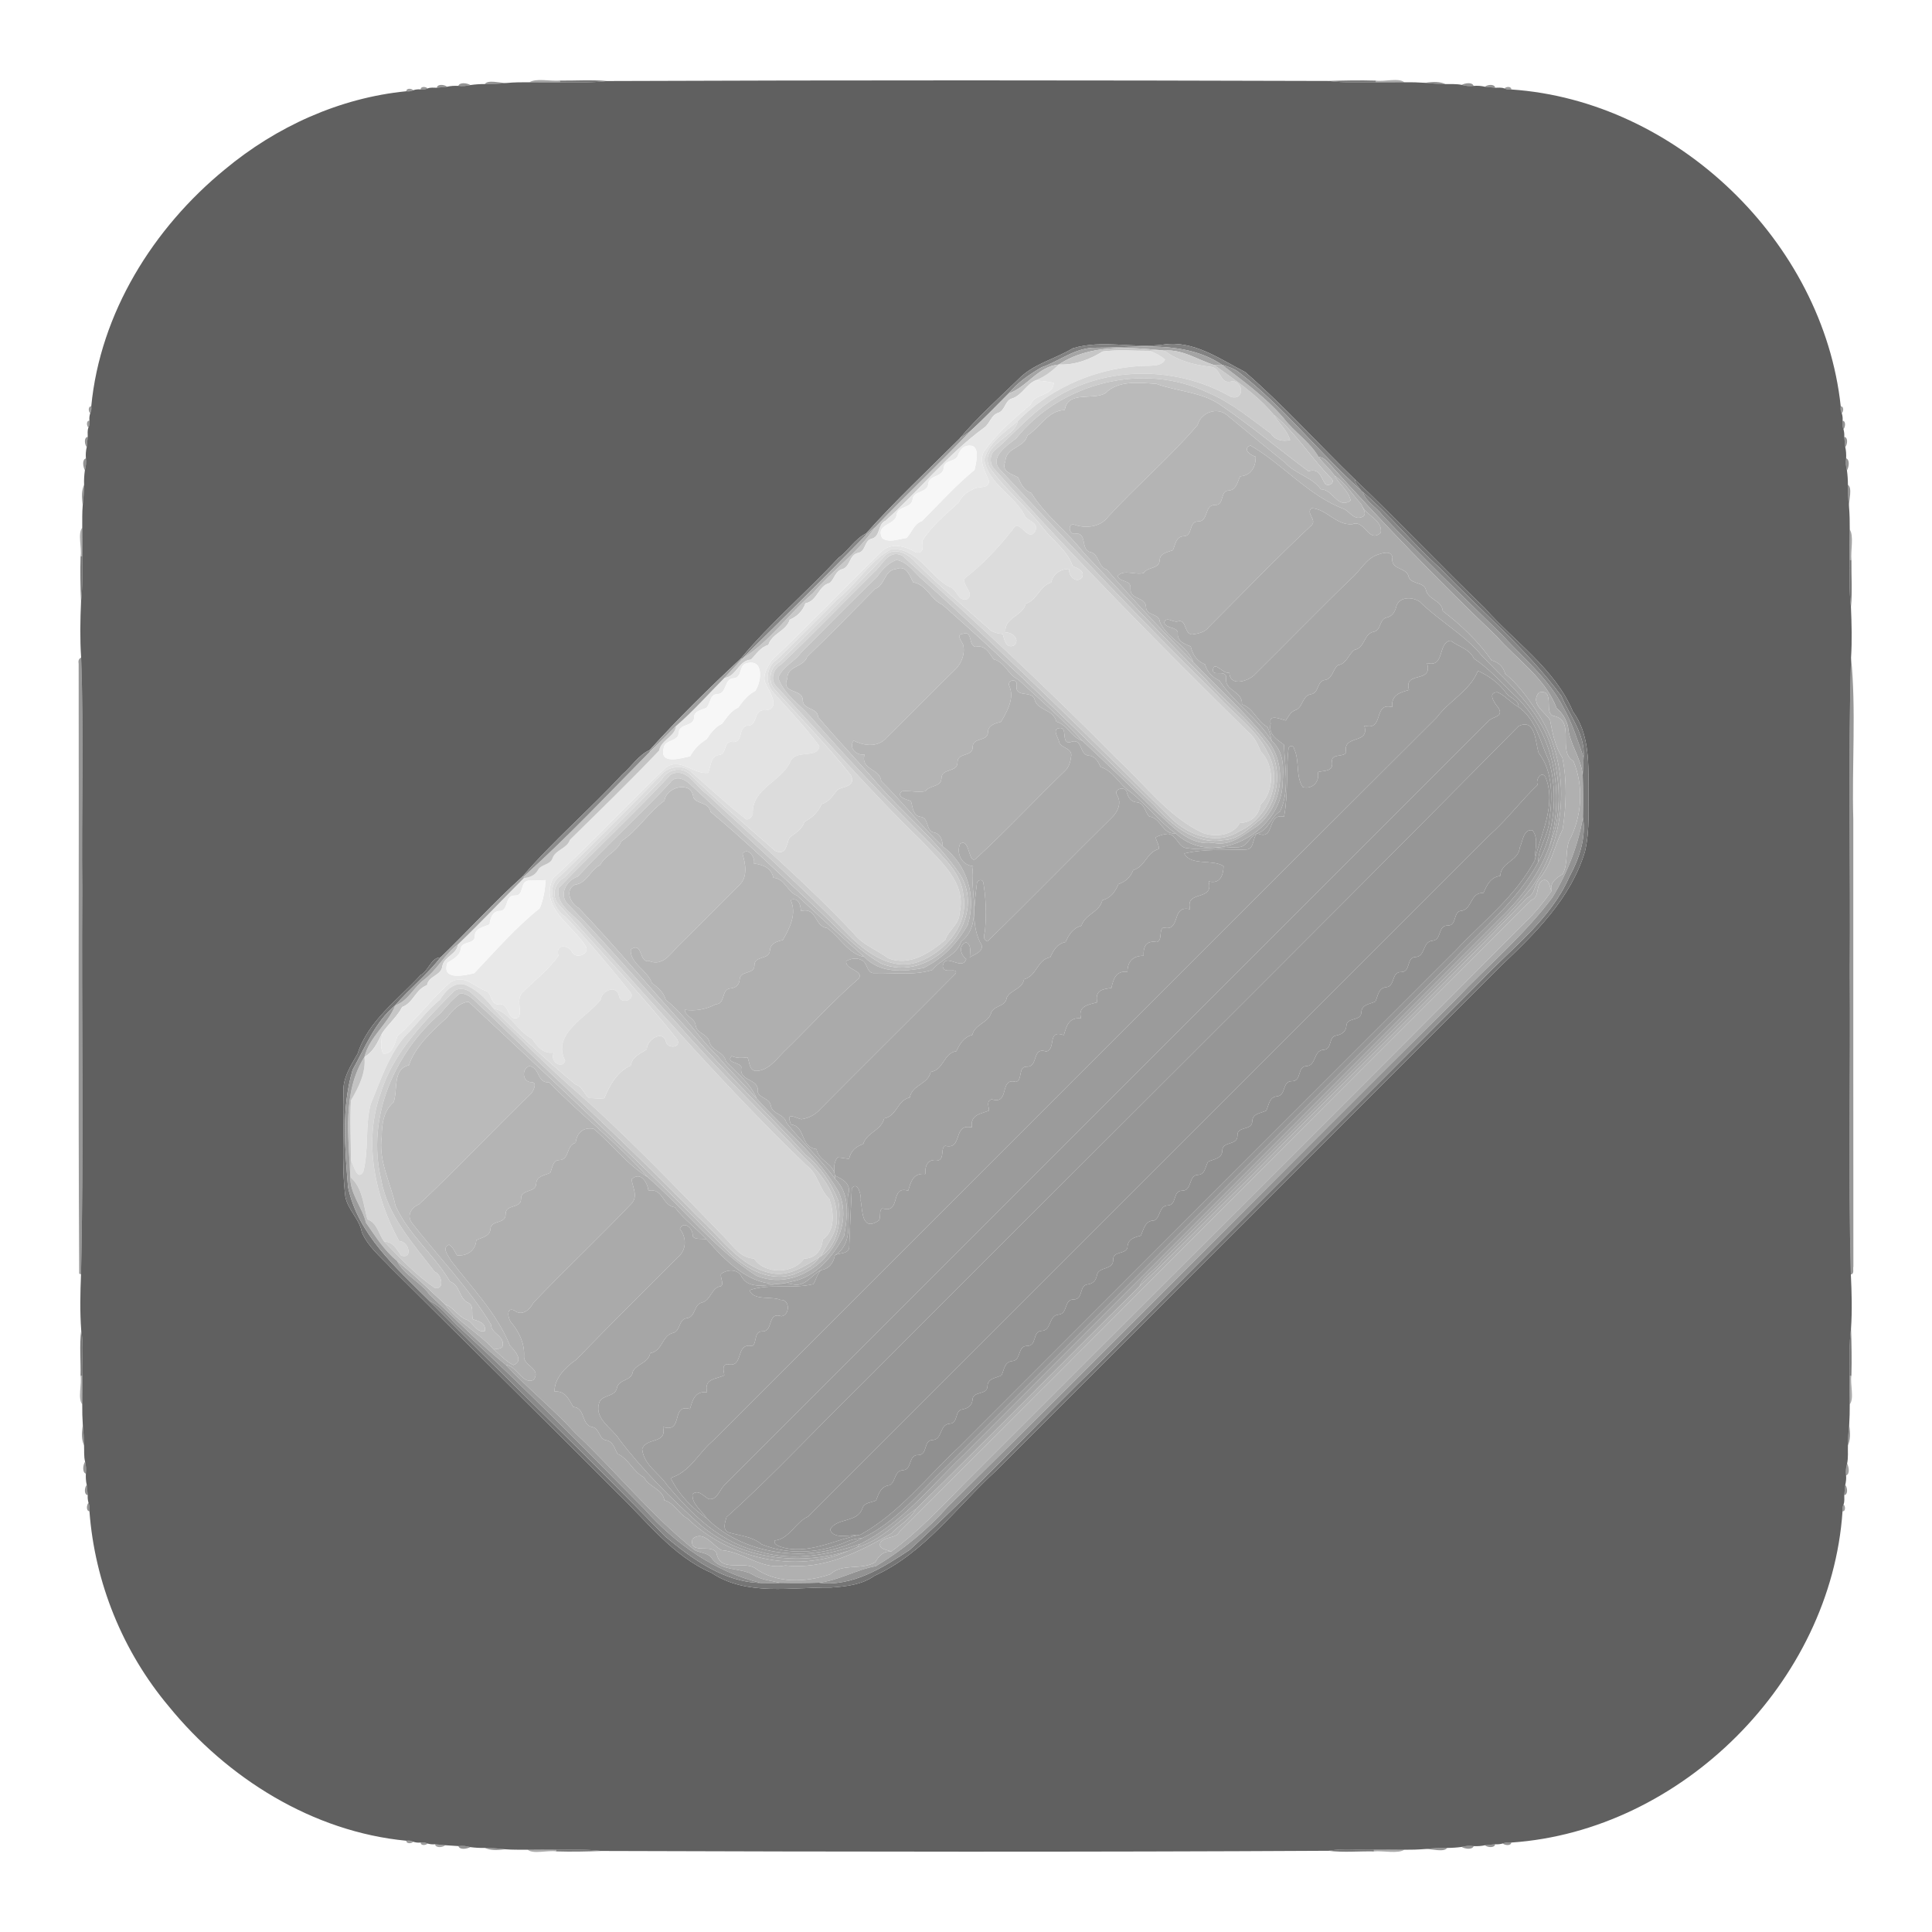 <?xml version="1.0" encoding="UTF-8" ?>
<!DOCTYPE svg PUBLIC "-//W3C//DTD SVG 1.1//EN" "http://www.w3.org/Graphics/SVG/1.1/DTD/svg11.dtd">
<svg width="1080pt" height="1080pt" viewBox="0 0 1080 1080" version="1.1" xmlns="http://www.w3.org/2000/svg">
<g id="#2828286a">
<path fill="#282828" opacity="0.42" d=" M 296.00 45.98 C 299.57 43.57 307.72 45.50 312.99 45.05 L 313.01 46.02 C 307.33 46.03 301.67 46.05 296.00 45.98 Z" />
<path fill="#282828" opacity="0.42" d=" M 1034.02 296.00 C 1036.41 299.57 1034.48 307.72 1034.95 312.99 L 1033.98 313.01 C 1033.95 307.33 1033.93 301.67 1034.02 296.00 Z" />
</g>
<g id="#494949c0">
<path fill="#494949" opacity="0.75" d=" M 312.99 45.05 C 321.73 45.13 330.54 44.51 339.27 45.30 C 330.54 46.30 321.76 46.04 313.01 46.02 L 312.99 45.05 Z" />
<path fill="#494949" opacity="0.75" d=" M 1033.98 313.01 L 1034.95 312.99 C 1034.85 321.73 1035.49 330.54 1034.69 339.27 C 1033.69 330.54 1033.95 321.76 1033.98 313.01 Z" />
</g>
<g id="#606060ff">
<path fill="#606060" opacity="1.00" d=" M 339.27 45.30 C 473.74 44.77 608.27 44.85 742.74 45.26 C 751.44 46.39 760.24 46.00 769.00 46.02 C 774.31 46.01 779.67 46.06 785.00 45.98 C 788.90 45.92 792.81 46.03 796.74 46.30 C 800.46 46.70 804.21 46.93 807.99 47.00 C 810.96 47.06 814.12 46.83 817.12 47.44 C 819.29 48.10 821.50 48.29 823.75 48.03 C 825.87 47.84 828.01 47.98 830.10 48.49 C 831.52 48.63 834.37 48.91 835.80 49.05 C 837.52 49.04 839.35 48.79 841.01 49.45 C 842.18 50.07 843.51 50.20 844.83 50.02 C 937.18 56.26 1019.16 135.24 1028.99 227.17 C 1028.76 228.47 1028.91 229.81 1029.55 230.99 C 1030.00 232.34 1030.15 233.74 1030.02 235.19 C 1029.78 236.79 1029.89 238.44 1030.52 239.96 C 1030.91 241.34 1031.05 242.75 1030.95 244.20 C 1031.09 245.63 1031.37 248.48 1031.51 249.91 C 1032.00 251.96 1032.08 254.09 1032.00 256.19 C 1031.67 258.48 1031.82 260.73 1032.45 262.94 C 1032.81 265.60 1032.99 268.29 1033.00 271.01 C 1032.95 275.11 1033.15 279.22 1033.62 283.31 C 1033.98 287.52 1034.03 291.77 1034.02 296.00 C 1033.93 301.67 1033.95 307.33 1033.98 313.01 C 1033.95 321.76 1033.69 330.54 1034.69 339.27 C 1035.08 348.70 1035.34 358.20 1034.75 367.64 C 1032.99 426.03 1034.50 484.56 1034.00 543.00 C 1034.47 599.45 1033.09 656.05 1034.64 712.41 C 1035.12 722.47 1035.41 732.66 1034.73 742.74 C 1033.60 751.44 1033.99 760.24 1033.98 769.00 C 1033.95 774.31 1033.94 779.67 1034.02 785.00 C 1034.05 788.90 1033.94 792.81 1033.70 796.74 C 1033.27 800.46 1033.04 804.21 1033.00 807.99 C 1032.88 811.31 1033.26 814.80 1032.55 818.12 C 1031.87 820.29 1031.68 822.50 1031.97 824.75 C 1032.13 826.54 1031.92 828.34 1031.52 830.10 C 1031.37 831.52 1031.09 834.37 1030.95 835.80 C 1030.94 837.52 1031.20 839.35 1030.55 841.01 C 1029.92 842.18 1029.79 843.51 1029.98 844.83 C 1023.58 940.05 940.04 1023.52 844.82 1030.00 C 843.19 1029.80 841.55 1029.89 840.04 1030.52 C 838.65 1030.91 837.23 1031.05 835.80 1030.95 C 834.37 1031.09 831.52 1031.37 830.09 1031.51 C 828.03 1032.00 825.90 1032.08 823.81 1032.00 C 821.46 1031.67 819.22 1031.82 817.06 1032.45 C 814.37 1032.81 811.68 1032.99 808.99 1033.00 C 804.85 1032.95 800.76 1033.15 796.69 1033.62 C 792.78 1033.93 788.88 1034.06 785.00 1034.02 C 779.31 1033.94 773.65 1033.95 767.99 1033.99 C 759.57 1034.31 751.01 1033.10 742.68 1034.60 C 607.24 1035.34 471.71 1035.14 336.26 1034.70 C 327.86 1033.72 319.41 1033.95 310.98 1034.00 C 305.64 1033.95 300.33 1033.93 295.00 1034.02 C 290.74 1033.96 286.49 1034.10 282.26 1033.74 C 278.52 1033.28 274.77 1033.03 271.02 1032.99 C 268.28 1033.06 265.57 1032.91 262.89 1032.55 C 260.68 1031.89 258.47 1031.70 256.25 1031.97 C 254.41 1031.85 250.73 1031.62 248.90 1031.50 C 247.47 1031.36 244.62 1031.08 243.20 1030.95 C 241.75 1031.08 240.35 1030.95 238.99 1030.55 C 237.81 1029.91 236.47 1029.77 235.17 1030.00 C 233.73 1030.14 232.34 1030.00 230.99 1029.55 C 229.81 1028.91 228.47 1028.76 227.17 1028.99 C 174.80 1023.99 127.05 994.07 94.25 953.75 C 68.56 923.11 52.98 884.68 50.00 844.82 C 50.18 843.19 50.09 841.55 49.48 840.04 C 49.08 838.65 48.93 837.23 49.05 835.80 C 48.91 834.37 48.63 831.52 48.49 830.09 C 47.99 828.03 47.91 825.90 48.00 823.81 C 48.27 821.46 48.12 819.22 47.56 817.06 C 46.80 814.03 47.15 811.01 46.98 807.98 C 46.92 804.21 46.69 800.46 46.30 796.74 C 46.04 792.81 45.93 788.90 45.98 785.00 C 46.02 779.63 46.04 774.33 46.00 768.99 C 45.67 760.56 46.89 752.01 45.40 743.68 C 44.64 733.26 44.86 722.77 45.29 712.35 C 46.95 640.63 45.52 568.77 46.00 497.00 C 45.50 453.89 46.95 410.61 45.36 367.59 C 44.65 357.18 44.86 346.68 45.30 336.26 C 46.26 327.86 46.05 319.41 46.00 310.98 C 46.01 305.64 46.07 300.33 45.98 295.00 C 46.00 290.74 45.88 286.49 46.26 282.26 C 46.70 278.52 46.94 274.77 47.01 271.02 C 46.91 268.28 47.06 265.57 47.45 262.89 C 48.09 260.68 48.29 258.46 48.03 256.25 C 47.84 254.12 47.98 251.97 48.49 249.90 C 48.63 248.48 48.91 245.63 49.05 244.20 C 49.04 242.47 48.78 240.64 49.45 238.99 C 50.07 237.81 50.21 236.47 50.00 235.17 C 49.84 233.73 49.99 232.34 50.45 230.99 C 51.07 229.81 51.22 228.47 51.01 227.17 C 55.99 175.04 85.66 127.46 125.71 94.70 C 154.45 70.79 189.86 54.67 227.17 51.01 C 228.47 51.22 229.81 51.07 230.99 50.45 C 232.34 49.99 233.73 49.84 235.17 50.00 C 236.47 50.21 237.81 50.07 238.99 49.45 C 240.64 48.78 242.47 49.04 244.20 49.05 C 245.63 48.91 248.48 48.63 249.90 48.49 C 251.96 47.99 254.09 47.91 256.19 48.00 C 258.48 48.27 260.73 48.12 262.94 47.55 C 265.60 47.16 268.29 46.97 271.01 47.00 C 275.11 47.00 279.22 46.84 283.31 46.38 C 287.52 45.98 291.77 45.96 296.00 45.98 C 301.67 46.05 307.33 46.03 313.01 46.02 C 321.76 46.04 330.54 46.30 339.27 45.30 M 599.69 194.70 C 589.60 200.82 577.56 203.35 569.15 212.14 C 558.00 222.94 546.09 233.64 536.25 245.37 C 518.77 262.78 500.49 279.92 484.20 298.15 C 477.92 301.22 474.37 307.76 468.78 311.78 C 451.06 330.95 430.39 348.51 414.07 368.19 C 396.81 384.28 378.95 401.79 363.25 419.22 C 356.95 422.04 353.07 428.50 347.90 432.91 C 329.83 452.37 309.01 470.28 291.97 490.12 C 276.18 504.30 261.67 520.40 246.28 535.19 C 240.94 535.19 239.57 542.87 235.10 545.09 C 222.59 558.84 205.79 570.62 199.94 588.98 C 196.12 595.74 191.34 602.82 192.01 610.98 C 192.60 630.29 190.69 649.78 193.06 668.99 C 194.47 676.39 201.02 681.43 202.26 688.85 C 205.72 696.87 212.55 702.35 218.35 708.58 C 260.31 750.43 302.78 792.01 344.76 834.24 C 361.46 850.18 376.02 869.90 397.76 879.24 C 417.25 892.35 442.59 887.16 464.59 887.43 C 473.04 886.81 481.80 885.93 488.89 880.84 C 516.79 868.16 534.93 842.12 556.98 821.98 C 651.03 728.03 745.01 634.09 838.96 539.97 C 858.29 521.67 878.16 502.10 886.00 476.02 C 888.86 463.89 887.80 451.33 888.03 439.00 C 887.97 424.93 888.05 409.57 879.25 397.77 C 869.35 373.99 846.63 358.81 830.02 339.96 C 805.57 316.43 781.79 291.27 757.52 268.14 C 736.96 248.21 717.71 226.74 696.03 207.96 C 681.84 200.69 667.31 190.10 650.42 192.62 C 633.54 194.90 616.23 189.73 599.69 194.70 Z" />
</g>
<g id="#464646ba">
<path fill="#464646" opacity="0.73" d=" M 742.74 45.26 C 751.47 44.97 760.24 44.80 768.99 45.06 L 769.00 46.02 C 760.24 46.00 751.44 46.39 742.74 45.26 Z" />
<path fill="#464646" opacity="0.73" d=" M 1033.98 769.00 C 1033.99 760.24 1033.60 751.44 1034.73 742.74 C 1035.02 751.47 1035.19 760.24 1034.94 768.99 L 1033.98 769.00 Z" />
</g>
<g id="#24242461">
<path fill="#242424" opacity="0.38" d=" M 768.99 45.06 C 773.68 45.81 781.91 43.31 785.00 45.98 C 779.67 46.06 774.31 46.01 769.00 46.02 L 768.99 45.06 Z" />
<path fill="#242424" opacity="0.38" d=" M 45.05 311.02 C 45.81 306.31 43.31 298.08 45.98 295.00 C 46.07 300.33 46.01 305.64 46.00 310.98 L 45.05 311.02 Z" />
<path fill="#242424" opacity="0.38" d=" M 45.03 769.01 L 46.00 768.99 C 46.04 774.33 46.02 779.63 45.98 785.00 C 43.32 781.94 45.81 773.69 45.03 769.01 Z" />
<path fill="#242424" opacity="0.38" d=" M 1033.98 769.00 L 1034.94 768.99 C 1034.17 773.68 1036.67 781.91 1034.02 785.00 C 1033.94 779.67 1033.95 774.31 1033.98 769.00 Z" />
<path fill="#242424" opacity="0.38" d=" M 295.00 1034.02 C 300.33 1033.93 305.64 1033.95 310.98 1034.00 L 311.02 1034.95 C 306.31 1034.16 298.08 1036.66 295.00 1034.02 Z" />
</g>
<g id="#32323284">
<path fill="#323232" opacity="0.52" d=" M 271.01 47.00 C 272.73 44.35 279.66 46.51 283.31 46.38 C 279.22 46.84 275.11 47.00 271.01 47.00 Z" />
<path fill="#323232" opacity="0.52" d=" M 1033.00 271.01 C 1035.61 272.73 1033.48 279.66 1033.62 283.31 C 1033.15 279.22 1032.95 275.11 1033.00 271.01 Z" />
<path fill="#323232" opacity="0.52" d=" M 796.69 1033.62 C 800.76 1033.15 804.85 1032.95 808.99 1033.00 C 807.23 1035.61 800.32 1033.48 796.69 1033.62 Z" />
</g>
<g id="#3434348a">
<path fill="#343434" opacity="0.54" d=" M 796.74 46.30 C 801.40 45.47 805.15 45.70 807.99 47.00 C 804.21 46.93 800.46 46.70 796.74 46.30 Z" />
<path fill="#343434" opacity="0.54" d=" M 1030.02 235.19 C 1031.98 235.34 1031.55 238.82 1030.52 239.96 C 1029.89 238.44 1029.78 236.79 1030.02 235.19 Z" />
<path fill="#343434" opacity="0.54" d=" M 46.30 796.74 C 46.69 800.46 46.92 804.21 46.98 807.98 C 45.70 805.15 45.47 801.40 46.30 796.74 Z" />
<path fill="#343434" opacity="0.54" d=" M 1033.00 807.99 C 1033.04 804.21 1033.27 800.46 1033.70 796.74 C 1034.51 801.40 1034.27 805.15 1033.00 807.99 Z" />
<path fill="#343434" opacity="0.54" d=" M 49.48 840.04 C 50.09 841.55 50.18 843.19 50.00 844.82 C 48.01 844.66 48.43 841.16 49.48 840.04 Z" />
<path fill="#343434" opacity="0.54" d=" M 840.04 1030.52 C 841.55 1029.89 843.19 1029.80 844.82 1030.00 C 844.66 1031.98 841.16 1031.56 840.04 1030.52 Z" />
</g>
<g id="#33333387">
<path fill="#333333" opacity="0.53" d=" M 256.19 48.00 C 257.04 45.80 261.20 46.43 262.94 47.55 C 260.73 48.12 258.48 48.27 256.19 48.00 Z" />
<path fill="#333333" opacity="0.53" d=" M 1032.00 256.19 C 1034.19 257.04 1033.56 261.20 1032.45 262.94 C 1031.82 260.73 1031.67 258.48 1032.00 256.19 Z" />
<path fill="#333333" opacity="0.53" d=" M 47.56 817.06 C 48.12 819.22 48.27 821.46 48.00 823.81 C 45.80 822.95 46.43 818.79 47.56 817.06 Z" />
<path fill="#333333" opacity="0.53" d=" M 817.06 1032.45 C 819.22 1031.82 821.46 1031.67 823.81 1032.00 C 822.95 1034.19 818.79 1033.56 817.06 1032.45 Z" />
</g>
<g id="#32323286">
<path fill="#323232" opacity="0.53" d=" M 817.12 47.44 C 818.85 46.47 823.07 45.73 823.75 48.03 C 821.50 48.29 819.29 48.10 817.12 47.44 Z" />
<path fill="#323232" opacity="0.53" d=" M 47.45 262.89 C 46.46 261.14 45.73 256.92 48.03 256.25 C 48.29 258.46 48.09 260.68 47.45 262.89 Z" />
<path fill="#323232" opacity="0.53" d=" M 256.25 1031.97 C 258.47 1031.70 260.68 1031.89 262.89 1032.55 C 261.15 1033.53 256.91 1034.27 256.25 1031.97 Z" />
</g>
<g id="#32323285">
<path fill="#323232" opacity="0.52" d=" M 244.20 49.05 C 244.49 46.79 248.54 47.25 249.90 48.49 C 248.48 48.63 245.63 48.91 244.20 49.05 Z" />
<path fill="#323232" opacity="0.52" d=" M 830.10 48.49 C 831.44 47.26 835.49 46.79 835.80 49.05 C 834.37 48.91 831.52 48.63 830.10 48.49 Z" />
<path fill="#323232" opacity="0.52" d=" M 48.49 249.90 C 47.26 248.54 46.79 244.50 49.05 244.20 C 48.91 245.63 48.63 248.48 48.49 249.90 Z" />
<path fill="#323232" opacity="0.52" d=" M 1030.95 244.20 C 1033.20 244.49 1032.74 248.55 1031.51 249.91 C 1031.37 248.48 1031.09 245.63 1030.95 244.20 Z" />
<path fill="#323232" opacity="0.52" d=" M 48.49 830.09 C 48.63 831.52 48.91 834.37 49.05 835.80 C 46.79 835.50 47.24 831.43 48.49 830.09 Z" />
<path fill="#323232" opacity="0.52" d=" M 1030.95 835.80 C 1031.09 834.37 1031.37 831.52 1031.52 830.10 C 1032.73 831.44 1033.19 835.49 1030.95 835.80 Z" />
<path fill="#323232" opacity="0.52" d=" M 830.09 1031.51 C 831.52 1031.37 834.37 1031.09 835.80 1030.95 C 835.50 1033.20 831.43 1032.74 830.09 1031.51 Z" />
</g>
<g id="#2f2f2f7c">
<path fill="#2f2f2f" opacity="0.49" d=" M 235.17 50.00 C 235.01 48.17 238.15 48.34 238.99 49.45 C 237.81 50.07 236.47 50.21 235.17 50.00 Z" />
</g>
<g id="#2e2e2e7b">
<path fill="#2e2e2e" opacity="0.48" d=" M 841.01 49.45 C 841.84 48.33 844.99 48.17 844.83 50.02 C 843.51 50.20 842.18 50.07 841.01 49.45 Z" />
<path fill="#2e2e2e" opacity="0.48" d=" M 49.45 238.99 C 48.34 238.15 48.17 235.01 50.00 235.17 C 50.21 236.47 50.07 237.81 49.45 238.99 Z" />
<path fill="#2e2e2e" opacity="0.48" d=" M 1029.98 844.83 C 1029.79 843.51 1029.92 842.18 1030.55 841.01 C 1031.65 841.84 1031.81 844.99 1029.98 844.83 Z" />
<path fill="#2e2e2e" opacity="0.48" d=" M 235.17 1030.00 C 236.47 1029.77 237.81 1029.91 238.99 1030.55 C 238.15 1031.64 235.01 1031.82 235.17 1030.00 Z" />
</g>
<g id="#2d2d2d78">
<path fill="#2d2d2d" opacity="0.47" d=" M 227.17 51.01 C 227.01 49.17 230.14 49.34 230.99 50.45 C 229.81 51.07 228.47 51.22 227.17 51.01 Z" />
<path fill="#2d2d2d" opacity="0.47" d=" M 50.45 230.99 C 49.34 230.14 49.17 227.01 51.01 227.17 C 51.22 228.47 51.07 229.81 50.45 230.99 Z" />
<path fill="#2d2d2d" opacity="0.47" d=" M 1028.99 227.17 C 1030.81 227.01 1030.64 230.14 1029.55 230.99 C 1028.91 229.81 1028.76 228.47 1028.99 227.17 Z" />
<path fill="#2d2d2d" opacity="0.47" d=" M 227.17 1028.99 C 228.47 1028.76 229.81 1028.91 230.99 1029.55 C 230.14 1030.64 227.01 1030.81 227.17 1028.99 Z" />
</g>
<g id="#818181ff">
<path fill="#818181" opacity="1.00" d=" M 599.69 194.70 C 616.23 189.73 633.54 194.90 650.42 192.62 C 667.31 190.10 681.84 200.69 696.03 207.96 C 717.71 226.74 736.96 248.21 757.52 268.14 C 757.47 270.61 759.62 272.24 760.85 274.16 C 737.34 253.13 717.83 227.64 692.72 208.29 C 689.90 205.99 686.40 204.91 683.01 203.86 C 662.14 189.95 636.01 194.38 612.40 194.39 C 601.10 194.27 592.39 201.78 582.24 205.34 C 575.45 209.30 568.84 213.85 563.80 219.97 C 556.67 227.07 549.74 234.39 542.26 241.12 C 540.23 242.50 538.27 243.98 536.25 245.37 C 546.09 233.64 558.00 222.94 569.15 212.14 C 577.56 203.35 589.60 200.82 599.69 194.70 Z" />
</g>
<g id="#a4a4a4ff">
<path fill="#a4a4a4" opacity="1.00" d=" M 612.40 194.39 C 636.01 194.38 662.14 189.95 683.01 203.86 C 681.61 203.94 680.22 204.02 678.83 204.10 C 669.51 201.18 660.98 195.13 650.84 195.98 C 650.43 195.93 649.60 195.84 649.19 195.80 C 629.74 193.93 608.90 192.62 591.87 203.77 C 580.30 204.78 573.83 216.69 563.80 219.97 C 568.84 213.85 575.45 209.30 582.24 205.34 C 592.39 201.78 601.10 194.27 612.40 194.39 Z" />
</g>
<g id="#c6c6c6ff">
<path fill="#c6c6c6" opacity="1.00" d=" M 591.87 203.77 C 608.90 192.62 629.74 193.93 649.19 195.80 C 647.05 195.89 644.92 196.04 642.79 196.12 C 634.00 196.19 625.05 195.35 616.38 196.48 C 609.02 201.11 600.66 204.17 591.87 203.77 Z" />
<path fill="#c6c6c6" opacity="1.00" d=" M 237.39 547.39 C 244.62 541.80 248.65 533.31 256.03 527.88 C 255.45 533.53 248.16 534.69 247.26 540.17 C 246.60 545.45 239.68 545.37 238.69 550.74 C 232.24 553.09 231.09 560.63 224.83 562.91 C 221.97 568.43 217.02 572.44 213.57 577.64 C 211.06 582.67 208.86 587.87 203.73 590.82 C 206.54 579.53 216.87 572.51 220.93 561.99 C 228.19 559.63 231.39 551.62 237.39 547.39 Z" />
</g>
<g id="#e3e3e3ff">
<path fill="#e3e3e3" opacity="1.00" d=" M 616.38 196.48 C 625.05 195.35 634.00 196.19 642.79 196.12 C 645.81 197.37 648.82 198.81 651.28 201.01 C 649.58 204.33 645.85 204.28 642.56 204.47 C 615.22 204.58 587.94 215.96 568.96 235.41 C 561.81 241.51 552.54 247.26 550.21 257.00 C 552.77 270.94 567.38 276.81 573.18 288.86 C 575.21 291.42 580.67 292.35 578.82 296.73 C 574.63 304.25 569.93 288.65 566.06 296.07 C 558.17 306.06 549.36 315.55 539.25 323.37 C 537.70 327.35 545.00 331.35 540.75 334.90 C 535.46 336.65 535.16 329.22 530.78 328.11 C 519.45 322.12 512.58 305.72 498.13 307.08 C 486.04 313.58 478.84 326.69 468.05 335.08 C 457.11 346.46 445.78 357.37 434.56 368.51 C 428.17 372.42 427.38 382.09 432.59 387.38 C 441.27 397.08 450.32 406.61 458.04 417.08 C 457.06 424.16 445.75 418.98 442.12 425.08 C 437.36 436.97 420.20 440.42 420.83 454.89 C 420.50 456.53 418.92 458.33 417.08 458.02 C 406.67 449.84 396.93 440.79 386.96 432.07 C 382.56 427.45 374.72 427.98 370.36 432.33 C 351.72 451.68 332.72 470.67 313.47 489.41 C 305.12 494.80 308.75 507.97 316.29 512.60 C 328.97 526.02 340.76 540.31 352.39 554.64 C 355.67 558.71 347.03 561.90 346.09 556.93 C 344.77 550.12 336.32 553.66 335.79 558.87 C 328.17 568.66 308.22 577.73 315.92 592.96 C 314.39 597.99 306.95 593.51 309.61 588.39 C 303.70 589.31 300.28 584.93 297.45 580.68 C 289.33 576.59 284.65 565.60 275.90 563.77 C 271.53 558.18 266.34 552.99 259.61 550.35 C 253.33 548.86 248.85 554.28 245.92 558.89 C 238.54 564.80 233.12 572.73 226.32 579.33 C 217.07 590.31 212.69 604.12 207.23 617.15 C 203.99 629.50 206.30 642.79 203.06 655.05 C 199.73 660.52 197.77 651.31 196.18 648.75 C 196.16 637.55 195.49 626.29 196.18 615.13 C 200.50 607.72 204.60 599.77 203.73 590.82 C 208.86 587.87 211.06 582.67 213.57 577.64 C 213.45 581.41 212.16 585.47 214.22 588.93 C 219.53 589.65 220.67 583.03 222.22 579.20 C 232.56 569.98 241.30 558.20 251.96 548.97 C 259.78 544.37 265.25 551.88 272.00 554.04 C 275.00 555.70 274.23 561.26 278.42 561.45 C 285.15 559.85 283.05 571.40 289.76 568.88 C 292.24 565.12 288.17 559.07 291.94 554.96 C 298.68 548.11 306.57 542.29 312.14 534.25 C 310.35 527.25 317.84 528.21 319.79 532.21 C 321.87 536.60 330.37 533.07 327.27 528.76 C 320.02 516.99 301.44 507.34 309.06 491.05 C 330.71 471.27 350.83 449.39 372.14 429.14 C 380.05 423.10 387.56 432.96 395.87 432.04 C 397.35 428.51 397.07 422.64 402.01 422.01 C 406.19 421.68 404.36 415.39 408.46 414.60 C 415.95 416.17 412.24 407.07 417.43 405.60 C 424.17 406.21 420.62 396.04 428.00 397.04 C 436.54 396.27 430.25 386.77 428.33 382.68 C 425.55 378.35 429.01 373.00 431.27 369.28 C 452.23 349.26 472.37 328.31 493.04 308.05 C 498.85 303.01 506.22 305.46 512.12 308.84 C 516.53 309.54 515.91 305.41 515.54 302.38 C 520.84 293.79 528.70 287.51 535.89 280.90 C 537.53 277.54 540.30 275.12 543.68 273.64 C 546.62 271.39 552.37 273.75 552.89 269.02 C 550.93 263.75 546.79 257.77 550.20 252.17 C 557.20 242.19 566.81 234.00 576.10 226.16 C 578.36 219.79 588.54 221.69 589.06 214.13 C 585.73 213.09 582.21 213.04 578.77 212.67 C 583.89 210.69 587.95 207.55 591.87 203.77 C 600.66 204.17 609.02 201.11 616.38 196.48 Z" />
</g>
<g id="#d6d6d6ff">
<path fill="#d6d6d6" opacity="1.00" d=" M 642.79 196.12 C 644.92 196.04 647.05 195.89 649.19 195.80 C 649.60 195.84 650.43 195.93 650.84 195.98 C 658.62 201.78 667.52 204.04 676.93 205.06 C 682.89 205.68 681.53 215.58 689.02 213.06 C 695.28 213.62 695.68 224.00 688.12 221.89 C 655.59 203.04 611.16 204.20 581.41 228.47 C 572.09 235.73 564.40 244.76 555.38 252.35 C 553.25 254.95 553.31 259.01 555.36 261.65 C 600.76 312.47 648.76 360.86 697.28 408.73 C 701.09 411.66 703.05 415.93 704.85 420.22 C 712.44 427.72 712.34 442.38 704.71 449.70 C 703.44 456.05 699.58 459.81 693.07 460.05 C 689.19 467.15 679.42 468.15 672.37 465.62 C 652.99 456.52 640.19 438.64 624.65 424.40 C 585.88 385.10 545.34 347.50 504.35 310.60 C 496.75 306.89 493.32 315.81 488.74 319.74 C 471.30 336.94 454.37 354.70 436.56 371.51 C 432.49 373.76 430.45 379.52 433.67 383.34 C 460.62 412.30 486.54 442.42 515.06 469.95 C 525.21 481.20 540.50 493.07 536.39 510.34 C 536.35 516.69 530.29 519.80 528.42 525.42 C 519.77 532.65 508.36 540.41 496.39 535.61 C 490.04 530.84 482.19 528.27 477.22 521.78 C 451.32 494.26 422.64 469.67 395.10 443.88 C 388.95 439.94 383.80 428.45 374.97 432.98 C 354.65 454.65 332.88 475.02 312.26 496.43 C 310.43 505.96 320.64 510.91 325.71 517.28 C 366.60 562.70 406.62 608.92 450.70 651.30 C 457.41 656.16 457.92 664.80 463.67 670.32 C 466.11 677.54 467.04 688.04 459.94 692.86 C 459.46 698.60 455.78 703.65 449.48 703.55 C 443.45 712.34 427.54 712.50 421.51 703.55 C 413.89 703.23 409.91 696.68 405.16 691.82 C 376.82 662.66 348.96 633.36 318.23 606.76 C 299.57 590.11 282.41 571.91 263.73 555.28 C 261.24 552.76 256.97 551.91 253.95 553.93 C 237.58 570.58 219.95 587.94 212.85 610.92 C 202.86 638.41 209.76 669.51 223.13 693.79 C 228.65 693.72 231.01 704.25 224.23 701.84 C 221.72 698.31 219.74 694.02 214.80 694.10 C 211.50 689.86 211.08 683.78 205.38 681.59 C 203.05 673.47 202.70 663.86 195.82 657.96 C 195.89 654.83 196.07 651.83 196.18 648.75 C 197.77 651.31 199.73 660.52 203.06 655.05 C 206.30 642.79 203.99 629.50 207.23 617.15 C 212.69 604.12 217.07 590.31 226.32 579.33 C 233.12 572.73 238.54 564.80 245.92 558.89 C 248.85 554.28 253.33 548.86 259.61 550.35 C 266.34 552.99 271.53 558.18 275.90 563.77 C 290.30 578.75 305.76 592.94 321.71 606.22 C 325.51 607.31 326.40 611.58 329.32 613.82 C 332.08 613.84 335.02 614.31 337.82 613.91 C 340.80 606.51 345.14 598.95 352.60 595.64 C 353.45 590.49 357.86 589.06 361.58 586.63 C 361.40 581.33 370.16 575.65 372.19 581.86 C 372.62 586.22 380.60 586.17 378.76 581.30 C 357.64 554.61 334.01 530.06 311.41 504.60 C 308.21 499.35 310.49 493.34 315.49 490.46 C 333.47 472.14 352.03 454.28 369.79 435.79 C 373.02 430.11 381.01 428.05 385.92 433.07 C 401.13 447.92 417.44 461.66 433.43 475.69 C 439.49 478.57 439.68 471.71 441.31 468.29 C 444.49 465.64 448.45 463.75 449.59 459.44 C 453.99 457.20 457.25 453.92 459.38 449.46 C 463.57 448.20 465.69 444.53 468.30 441.32 C 471.70 439.66 478.61 439.49 475.67 433.42 C 462.36 416.51 447.13 401.24 432.84 385.17 C 428.96 380.48 430.47 372.73 435.85 369.90 C 455.69 350.10 475.95 330.48 495.17 310.17 C 500.86 305.40 508.19 310.06 512.26 314.73 C 524.94 327.42 538.73 338.96 552.13 350.88 C 554.29 353.38 557.29 354.15 560.54 354.40 C 561.40 357.53 562.26 362.64 566.76 360.89 C 570.55 357.65 565.94 353.25 562.06 353.59 C 561.16 344.97 571.44 344.81 573.41 337.48 C 579.95 335.36 581.03 327.57 587.62 325.64 C 588.65 320.80 592.74 318.04 597.59 318.06 C 597.25 321.94 601.65 326.56 604.89 322.76 C 606.51 318.78 602.30 317.83 599.62 316.42 C 596.64 307.66 588.44 302.16 582.93 295.06 C 573.70 283.06 561.56 273.49 552.96 261.05 C 547.60 248.51 567.38 244.54 568.96 235.41 C 587.94 215.96 615.22 204.58 642.56 204.47 C 645.85 204.28 649.58 204.33 651.28 201.01 C 648.82 198.81 645.81 197.37 642.79 196.12 Z" />
</g>
<g id="#ccccccff">
<path fill="#cccccc" opacity="1.00" d=" M 650.84 195.98 C 660.98 195.13 669.51 201.18 678.83 204.10 C 690.39 212.43 702.62 220.48 712.00 231.82 C 714.89 236.67 719.51 240.42 721.20 245.97 C 717.16 247.00 712.73 246.04 710.52 242.43 C 699.30 234.18 688.46 225.07 675.41 219.55 C 639.05 202.04 592.89 214.00 568.04 245.07 C 563.17 248.84 552.41 255.94 559.27 262.76 C 598.78 305.17 638.50 347.45 679.85 388.13 C 689.72 399.34 702.74 407.87 709.19 421.80 C 717.41 437.66 708.35 457.67 692.73 464.70 C 680.23 472.81 664.43 467.04 654.65 457.37 C 609.25 412.44 563.94 367.28 516.35 324.63 C 511.40 320.72 507.74 314.09 501.08 313.01 C 496.55 314.71 493.06 318.46 490.37 322.37 C 475.97 336.36 461.93 350.53 447.83 364.81 C 444.16 370.08 437.22 372.58 435.06 378.99 C 438.28 388.26 447.02 393.66 453.22 400.78 C 474.36 424.91 496.58 448.05 519.27 470.73 C 527.22 479.26 537.52 488.06 538.54 500.45 C 541.64 517.10 528.32 532.06 513.62 537.61 C 498.78 542.95 484.91 533.06 474.90 523.13 C 446.26 493.73 415.63 466.38 385.68 438.33 C 382.63 435.41 377.56 433.17 374.58 437.55 C 357.90 455.47 339.65 471.93 323.01 490.01 C 316.34 492.19 311.92 500.66 318.03 505.97 C 338.69 527.30 357.96 550.02 378.21 571.78 C 400.59 597.65 425.47 621.23 448.75 646.25 C 458.30 655.24 468.09 666.82 467.74 680.68 C 468.37 689.00 462.19 695.07 459.06 702.16 C 458.77 702.33 458.21 702.68 457.93 702.86 C 449.79 707.75 441.39 713.72 431.30 711.74 C 413.27 708.22 402.91 691.35 389.94 680.06 C 351.81 640.57 310.97 603.72 271.72 565.29 C 267.13 561.88 263.42 555.48 257.26 555.27 C 253.17 558.35 249.67 562.42 246.31 566.34 C 220.39 588.76 204.83 624.75 212.99 659.01 C 216.50 679.53 231.01 695.28 243.02 710.97 C 246.79 712.15 248.86 721.12 243.11 719.99 C 232.55 712.78 223.67 703.26 214.80 694.10 C 219.74 694.02 221.72 698.31 224.23 701.84 C 231.01 704.25 228.65 693.72 223.13 693.79 C 209.76 669.51 202.86 638.41 212.85 610.92 C 219.95 587.94 237.58 570.58 253.95 553.93 C 256.97 551.91 261.24 552.76 263.73 555.28 C 282.41 571.91 299.57 590.11 318.23 606.76 C 348.96 633.36 376.82 662.66 405.16 691.82 C 409.91 696.68 413.89 703.23 421.51 703.55 C 427.54 712.50 443.45 712.34 449.48 703.55 C 455.78 703.65 459.46 698.60 459.94 692.86 C 467.04 688.04 466.11 677.54 463.67 670.32 C 457.92 664.80 457.41 656.16 450.70 651.30 C 406.62 608.92 366.60 562.70 325.71 517.28 C 320.64 510.91 310.43 505.96 312.26 496.43 C 332.88 475.02 354.65 454.65 374.97 432.98 C 383.80 428.45 388.95 439.94 395.10 443.88 C 422.64 469.67 451.32 494.26 477.22 521.78 C 482.19 528.27 490.04 530.84 496.39 535.61 C 508.36 540.41 519.77 532.65 528.42 525.42 C 530.29 519.80 536.35 516.69 536.39 510.34 C 540.50 493.07 525.21 481.20 515.06 469.95 C 486.54 442.42 460.62 412.30 433.67 383.34 C 430.45 379.52 432.49 373.76 436.56 371.51 C 454.37 354.70 471.30 336.94 488.74 319.74 C 493.32 315.81 496.75 306.89 504.35 310.60 C 545.34 347.50 585.88 385.10 624.65 424.40 C 640.19 438.64 652.99 456.52 672.37 465.62 C 679.42 468.15 689.19 467.15 693.07 460.05 C 699.58 459.81 703.44 456.05 704.71 449.70 C 712.34 442.38 712.44 427.72 704.85 420.22 C 703.05 415.93 701.09 411.66 697.28 408.73 C 648.76 360.86 600.76 312.47 555.36 261.65 C 553.31 259.01 553.25 254.95 555.38 252.35 C 564.40 244.76 572.09 235.73 581.41 228.47 C 611.16 204.20 655.59 203.04 688.12 221.89 C 695.68 224.00 695.28 213.62 689.02 213.06 C 681.53 215.58 682.89 205.68 676.93 205.06 C 667.52 204.04 658.62 201.78 650.84 195.98 Z" />
</g>
<g id="#c8c8c8ff">
<path fill="#c8c8c8" opacity="1.00" d=" M 563.80 219.97 C 573.83 216.69 580.30 204.78 591.87 203.77 C 587.95 207.55 583.89 210.69 578.77 212.67 C 573.58 215.01 571.21 221.05 565.70 222.76 C 561.64 223.96 561.97 229.59 557.86 230.82 C 553.99 232.17 553.30 236.87 550.16 239.06 C 530.09 253.66 513.98 274.13 495.06 291.06 C 490.48 293.01 492.35 300.02 487.14 301.19 C 483.13 302.29 484.04 307.98 479.99 309.01 C 474.66 309.88 475.60 316.49 471.05 318.09 C 466.95 319.05 466.50 323.49 463.91 325.87 C 457.28 327.42 457.12 335.94 450.24 337.24 C 448.71 341.58 445.72 344.51 441.48 346.41 C 439.42 352.95 431.58 353.99 429.52 360.51 C 425.09 361.78 422.76 365.71 419.84 368.70 C 412.87 369.18 411.65 378.24 404.89 379.00 C 408.21 375.32 411.68 371.77 415.00 368.09 C 430.32 358.74 440.88 343.12 454.51 331.49 C 465.41 318.74 479.70 308.77 489.06 294.88 C 506.44 276.68 525.01 259.27 542.26 241.12 C 549.74 234.39 556.67 227.07 563.80 219.97 Z" />
</g>
<g id="#bababaff">
<path fill="#bababa" opacity="1.00" d=" M 678.83 204.10 C 680.22 204.02 681.61 203.94 683.01 203.86 C 695.00 213.05 707.38 222.00 717.39 233.54 C 723.34 241.45 732.15 246.85 737.15 255.52 C 739.80 259.20 743.37 262.12 746.02 265.85 C 748.51 270.82 753.80 274.13 755.02 279.81 C 747.64 284.83 745.33 273.59 738.40 273.52 C 733.28 266.50 724.16 265.07 718.38 258.60 C 707.44 249.85 696.76 240.97 685.94 232.08 C 680.21 227.15 671.31 230.73 669.44 237.59 C 653.99 255.66 635.74 271.17 619.65 288.67 C 615.14 294.86 606.68 295.59 600.04 293.13 C 596.93 293.02 597.54 298.21 600.45 298.42 C 608.21 296.92 603.76 307.32 609.38 308.56 C 614.58 309.65 613.57 316.80 618.67 318.34 C 634.06 335.99 650.28 353.39 667.04 370.08 C 680.67 384.39 695.65 397.60 707.95 413.05 C 720.03 427.12 717.27 450.36 702.78 461.78 C 695.23 466.59 687.76 473.39 677.99 471.10 C 664.19 473.05 654.60 460.85 645.23 452.77 C 632.07 439.60 618.57 426.85 605.01 414.11 C 593.90 401.84 581.28 391.07 569.14 379.86 C 563.41 377.11 561.80 370.16 555.43 368.52 C 552.89 365.02 550.81 360.39 545.34 361.56 C 541.23 361.02 543.83 352.21 538.33 354.30 C 534.09 354.57 537.53 358.28 538.41 360.42 C 539.57 365.30 537.66 370.63 534.12 374.10 C 520.75 387.06 507.76 400.44 494.47 413.48 C 489.66 417.86 482.48 416.69 477.18 414.03 C 474.22 418.05 478.74 422.52 483.28 421.74 C 480.89 430.52 491.99 429.54 492.59 436.57 C 504.30 448.14 514.81 461.51 527.00 473.15 C 540.69 483.20 545.91 501.00 540.97 517.01 C 535.25 527.27 526.76 536.03 516.14 541.15 C 504.62 543.24 491.87 544.15 483.17 534.92 C 470.36 523.75 457.94 512.16 445.53 500.65 C 439.91 498.53 439.06 491.29 432.35 490.65 C 431.07 485.18 426.87 483.47 421.45 482.68 C 422.34 479.39 418.18 473.26 415.06 477.22 C 416.80 483.00 418.15 490.50 413.04 495.05 C 401.60 506.24 390.51 517.80 379.00 528.94 C 374.67 533.43 370.21 540.33 362.95 537.22 C 357.04 538.65 359.59 526.24 352.66 530.67 C 351.67 538.19 362.24 542.61 364.44 549.58 C 367.87 552.01 370.96 554.64 372.14 558.88 C 383.25 567.48 390.56 580.35 400.92 590.08 C 407.86 598.46 415.79 605.94 423.03 614.09 C 438.40 631.27 457.17 646.04 468.79 666.20 C 480.68 692.84 449.72 724.38 422.81 713.13 C 399.65 698.36 382.67 676.00 362.07 658.04 C 345.22 638.83 324.64 623.30 307.00 605.04 C 300.08 605.53 302.01 597.02 295.98 595.95 C 291.39 597.36 291.97 604.93 297.05 604.95 C 300.57 604.86 298.25 609.51 297.10 611.11 C 275.87 631.54 255.77 653.14 234.23 673.23 C 229.85 675.07 227.19 679.47 230.33 683.69 C 244.99 702.52 262.05 719.91 274.46 740.39 C 274.58 745.52 281.81 746.58 281.04 751.92 C 280.93 754.33 277.62 753.90 275.92 754.28 C 267.68 745.08 255.97 739.09 248.74 729.10 C 253.43 730.74 255.87 735.63 260.39 737.57 C 264.57 738.89 266.03 745.29 271.08 744.02 C 271.77 739.69 267.66 738.47 264.40 737.54 C 263.21 734.48 265.52 729.42 261.03 727.95 C 256.46 725.07 257.09 718.32 251.56 716.40 C 242.71 701.28 228.29 690.16 221.07 673.99 C 218.38 661.11 211.44 649.08 213.37 635.42 C 213.44 628.35 214.35 621.02 220.01 616.16 C 222.53 609.54 219.26 597.41 228.57 595.50 C 232.17 584.82 241.44 576.47 249.83 568.86 C 252.72 564.97 256.88 560.43 261.94 559.99 C 310.14 604.98 359.20 650.86 405.73 698.27 C 415.25 708.23 429.18 716.97 443.41 712.47 C 448.73 710.33 454.70 707.90 457.93 702.86 C 458.21 702.68 458.77 702.33 459.06 702.16 C 468.65 695.77 470.39 681.91 468.65 671.31 C 464.77 661.49 458.64 652.32 450.41 645.61 C 429.22 622.49 406.72 600.58 385.98 577.03 C 364.75 554.14 345.06 530.09 323.49 507.57 C 318.90 505.12 315.46 497.46 321.41 494.55 C 328.14 493.80 329.85 486.31 335.51 483.51 C 338.37 477.98 344.97 476.07 347.32 470.27 C 356.60 464.15 362.37 454.19 371.46 447.57 C 372.43 439.75 386.67 436.24 387.54 445.60 C 389.21 449.71 396.22 448.12 397.20 453.82 C 417.06 470.26 435.78 488.58 454.75 506.24 C 466.94 517.42 477.96 530.18 492.43 538.52 C 519.99 550.47 553.33 514.93 536.50 488.58 C 523.56 469.68 505.23 455.06 490.23 437.77 C 479.50 425.28 467.88 413.43 457.33 400.84 C 457.03 395.24 448.65 397.03 448.75 391.16 C 448.30 384.70 436.43 388.09 440.13 379.13 C 440.10 372.02 449.25 373.10 451.19 367.15 C 464.16 354.70 476.41 342.10 489.16 329.19 C 495.04 327.02 494.06 318.68 501.12 318.03 C 506.90 315.83 508.46 321.92 510.46 325.52 C 518.02 326.74 520.17 335.14 526.85 338.06 C 567.59 373.81 606.36 412.69 645.57 450.47 C 655.13 461.25 668.15 472.31 683.61 469.64 C 692.18 469.55 698.49 462.74 704.80 457.82 C 715.56 446.57 717.31 427.03 707.16 414.81 C 697.53 401.68 684.30 391.70 673.65 379.38 C 650.56 356.46 628.35 332.67 605.89 309.13 C 596.85 297.29 584.19 288.11 576.50 275.58 C 572.46 274.22 570.65 270.51 569.11 266.89 C 565.73 264.86 559.47 263.87 561.98 257.98 C 562.32 249.84 572.37 250.67 574.40 243.38 C 581.54 238.85 585.81 229.41 595.20 229.24 C 596.73 218.23 610.90 223.89 617.89 219.85 C 625.17 212.36 636.99 213.98 646.39 214.57 C 658.51 219.03 672.32 219.00 683.04 226.94 C 699.80 238.36 715.60 251.67 731.42 263.43 C 737.72 261.54 738.28 266.74 740.70 270.34 C 742.28 272.37 746.54 270.00 744.41 267.64 C 733.10 256.35 724.41 241.90 712.00 231.82 C 702.62 220.48 690.39 212.43 678.83 204.10 Z" />
</g>
<g id="#999999ff">
<path fill="#999999" opacity="1.00" d=" M 683.01 203.86 C 686.40 204.91 689.90 205.99 692.72 208.29 C 717.83 227.64 737.34 253.13 760.85 274.16 C 761.10 274.39 761.59 274.83 761.83 275.05 C 763.69 280.76 769.49 283.47 772.87 288.14 C 794.48 310.87 816.97 332.72 839.40 354.63 C 851.49 367.88 865.93 379.59 874.12 395.85 C 879.00 404.51 881.97 414.11 885.25 423.46 C 885.07 426.70 884.96 430.01 884.74 433.28 C 883.85 423.67 877.36 415.97 876.54 406.34 C 875.58 402.25 873.39 398.53 870.15 395.87 C 863.95 379.19 847.91 368.63 836.48 355.54 C 803.69 324.29 772.28 291.59 741.97 258.04 C 740.64 256.76 739.12 255.41 737.15 255.52 C 732.15 246.85 723.34 241.45 717.39 233.54 C 707.38 222.00 695.00 213.05 683.01 203.86 Z" />
<path fill="#999999" opacity="1.00" d=" M 536.25 245.37 C 538.27 243.98 540.23 242.50 542.26 241.12 C 525.01 259.27 506.44 276.68 489.06 294.88 C 487.39 296.26 485.73 297.67 484.11 299.12 L 484.20 298.15 C 500.49 279.92 518.77 262.78 536.25 245.37 Z" />
<path fill="#999999" opacity="1.00" d=" M 837.53 395.52 C 835.54 393.21 831.25 387.13 837.00 386.94 C 841.36 388.63 844.60 392.96 848.86 395.20 C 858.96 402.44 860.82 414.64 865.82 425.14 C 871.20 443.82 868.86 465.60 859.85 481.98 C 859.88 473.45 865.82 466.48 866.16 458.03 C 867.80 445.62 868.20 431.32 860.13 420.89 C 858.27 415.54 858.55 401.21 848.95 405.87 C 727.61 528.79 603.98 651.08 481.75 773.75 C 456.44 798.37 432.27 824.73 406.11 848.10 C 405.34 850.95 403.68 855.13 407.35 856.65 C 413.59 858.52 420.52 858.83 425.72 863.24 C 441.11 869.56 459.34 868.29 474.35 861.36 C 476.78 860.41 479.37 860.03 481.96 859.80 C 455.68 874.16 417.16 870.71 395.20 848.88 C 392.36 844.50 386.58 840.80 387.12 835.23 C 390.46 832.36 393.30 836.45 396.15 837.96 C 400.95 838.81 402.25 832.61 405.08 830.09 C 547.58 687.60 690.08 545.10 832.57 402.60 C 834.92 400.45 840.81 400.68 837.53 395.52 Z" />
</g>
<g id="#c2c2c2ff">
<path fill="#c2c2c2" opacity="1.00" d=" M 568.04 245.07 C 592.89 214.00 639.05 202.04 675.41 219.55 C 688.46 225.07 699.30 234.18 710.52 242.43 C 712.73 246.04 717.16 247.00 721.20 245.97 C 719.51 240.42 714.89 236.67 712.00 231.82 C 724.41 241.90 733.10 256.35 744.41 267.64 C 746.54 270.00 742.28 272.37 740.70 270.34 C 738.28 266.74 737.72 261.54 731.42 263.43 C 715.60 251.67 699.80 238.36 683.04 226.94 C 672.32 219.00 658.51 219.03 646.39 214.57 C 636.99 213.98 625.17 212.36 617.89 219.85 C 610.90 223.89 596.73 218.23 595.20 229.24 C 585.81 229.41 581.54 238.85 574.40 243.38 C 572.37 250.67 562.32 249.84 561.98 257.98 C 559.47 263.87 565.73 264.86 569.11 266.89 C 570.65 270.51 572.46 274.22 576.50 275.58 C 584.19 288.11 596.85 297.29 605.89 309.13 C 628.35 332.67 650.56 356.46 673.65 379.38 C 684.30 391.70 697.53 401.68 707.16 414.81 C 717.31 427.03 715.56 446.57 704.80 457.82 C 698.49 462.74 692.18 469.55 683.61 469.64 C 668.15 472.31 655.13 461.25 645.57 450.47 C 606.36 412.69 567.59 373.81 526.85 338.06 C 520.17 335.14 518.02 326.74 510.46 325.52 C 508.46 321.92 506.90 315.83 501.12 318.03 C 494.06 318.68 495.04 327.02 489.16 329.19 C 476.41 342.10 464.16 354.70 451.19 367.15 C 449.25 373.10 440.10 372.02 440.13 379.13 C 436.43 388.09 448.30 384.70 448.75 391.16 C 448.65 397.03 457.03 395.24 457.33 400.84 C 467.88 413.43 479.50 425.28 490.23 437.77 C 505.23 455.06 523.56 469.68 536.50 488.58 C 553.33 514.93 519.99 550.47 492.43 538.52 C 477.96 530.18 466.94 517.42 454.75 506.24 C 435.78 488.58 417.06 470.26 397.20 453.82 C 396.22 448.12 389.21 449.71 387.54 445.60 C 386.67 436.24 372.43 439.75 371.46 447.57 C 362.37 454.19 356.60 464.15 347.32 470.27 C 344.97 476.07 338.37 477.98 335.51 483.51 C 329.85 486.31 328.14 493.80 321.41 494.55 C 315.46 497.46 318.90 505.12 323.49 507.57 C 345.06 530.09 364.75 554.14 385.98 577.03 C 406.72 600.58 429.22 622.49 450.41 645.61 C 458.64 652.32 464.77 661.49 468.65 671.31 C 470.39 681.91 468.65 695.77 459.06 702.16 C 462.19 695.07 468.37 689.00 467.74 680.68 C 468.09 666.82 458.30 655.24 448.75 646.25 C 425.47 621.23 400.59 597.65 378.21 571.78 C 357.96 550.02 338.69 527.30 318.03 505.97 C 311.92 500.66 316.34 492.19 323.01 490.01 C 339.65 471.93 357.90 455.47 374.58 437.55 C 377.56 433.17 382.63 435.41 385.68 438.33 C 415.63 466.38 446.26 493.73 474.90 523.13 C 484.91 533.06 498.78 542.95 513.62 537.61 C 528.32 532.06 541.64 517.10 538.54 500.45 C 537.52 488.06 527.22 479.26 519.27 470.73 C 496.58 448.05 474.36 424.91 453.22 400.78 C 447.02 393.66 438.28 388.26 435.06 378.99 C 437.22 372.58 444.16 370.08 447.83 364.81 C 461.93 350.53 475.97 336.36 490.37 322.37 C 493.06 318.46 496.55 314.71 501.08 313.01 C 507.74 314.09 511.40 320.72 516.35 324.63 C 563.94 367.28 609.25 412.44 654.65 457.37 C 664.43 467.04 680.23 472.81 692.73 464.70 C 708.35 457.67 717.41 437.66 709.19 421.80 C 702.74 407.87 689.72 399.34 679.85 388.13 C 638.50 347.45 598.78 305.17 559.27 262.76 C 552.41 255.94 563.17 248.84 568.04 245.07 Z" />
</g>
<g id="#e8e8e8ff">
<path fill="#e8e8e8" opacity="1.00" d=" M 565.70 222.76 C 571.21 221.05 573.58 215.01 578.77 212.67 C 582.21 213.04 585.73 213.09 589.06 214.13 C 588.54 221.69 578.36 219.79 576.10 226.16 C 566.81 234.00 557.20 242.19 550.20 252.17 C 546.79 257.77 550.93 263.75 552.89 269.02 C 552.37 273.75 546.62 271.39 543.68 273.64 C 540.30 275.12 537.53 277.54 535.89 280.90 C 528.70 287.51 520.84 293.79 515.54 302.38 C 515.91 305.41 516.53 309.54 512.12 308.84 C 506.22 305.46 498.85 303.01 493.04 308.05 C 472.37 328.31 452.23 349.26 431.27 369.28 C 429.01 373.00 425.55 378.35 428.33 382.68 C 430.25 386.77 436.54 396.27 428.00 397.04 C 420.62 396.04 424.17 406.21 417.43 405.60 C 412.24 407.07 415.95 416.17 408.46 414.60 C 404.36 415.39 406.19 421.68 402.01 422.01 C 397.07 422.64 397.35 428.51 395.87 432.04 C 387.56 432.96 380.05 423.10 372.14 429.14 C 350.83 449.39 330.71 471.27 309.06 491.05 C 301.44 507.34 320.02 516.99 327.27 528.76 C 330.37 533.07 321.87 536.60 319.79 532.21 C 317.84 528.21 310.35 527.25 312.14 534.25 C 306.57 542.29 298.68 548.11 291.94 554.96 C 288.17 559.07 292.24 565.12 289.76 568.88 C 283.05 571.40 285.15 559.85 278.42 561.45 C 274.23 561.26 275.00 555.70 272.00 554.04 C 265.25 551.88 259.78 544.37 251.96 548.97 C 241.30 558.20 232.56 569.98 222.22 579.20 C 220.67 583.03 219.53 589.65 214.22 588.93 C 212.16 585.47 213.45 581.41 213.57 577.64 C 217.02 572.44 221.97 568.43 224.83 562.91 C 231.09 560.63 232.24 553.09 238.69 550.74 C 239.68 545.37 246.60 545.45 247.26 540.17 C 248.16 534.69 255.45 533.53 256.03 527.88 C 268.60 515.85 280.53 503.17 292.82 490.86 C 295.93 490.53 298.94 489.44 300.57 486.59 C 302.26 483.01 307.49 483.64 308.82 479.86 C 310.45 474.94 316.96 474.42 318.58 469.47 C 335.53 452.76 352.08 436.79 368.43 419.54 C 369.64 413.50 377.19 411.88 377.94 405.79 C 387.59 397.52 395.89 388.04 404.89 379.00 C 411.65 378.24 412.87 369.18 419.84 368.70 C 422.76 365.71 425.09 361.78 429.52 360.51 C 431.58 353.99 439.42 352.95 441.48 346.41 C 445.72 344.51 448.71 341.58 450.24 337.24 C 457.12 335.94 457.28 327.42 463.91 325.87 C 466.50 323.49 466.95 319.05 471.05 318.09 C 475.60 316.49 474.66 309.88 479.99 309.01 C 484.04 307.98 483.13 302.29 487.14 301.19 C 492.35 300.02 490.48 293.01 495.06 291.06 C 513.98 274.13 530.09 253.66 550.16 239.06 C 553.30 236.87 553.99 232.17 557.86 230.82 C 561.97 229.59 561.64 223.96 565.70 222.76 M 540.29 249.27 C 537.41 250.05 536.19 252.72 535.17 255.23 C 533.26 258.26 527.77 257.19 527.55 261.65 C 526.83 267.03 519.03 265.28 518.85 270.91 C 517.79 275.73 510.71 274.20 510.16 279.11 C 509.45 284.47 501.52 282.61 501.16 288.11 C 499.97 293.81 489.30 292.92 493.08 300.75 C 496.77 303.72 502.35 301.29 506.76 300.74 C 509.74 297.70 510.90 292.79 515.33 291.33 C 524.97 281.69 534.03 271.54 544.75 262.72 C 545.92 257.80 548.48 247.50 540.29 249.27 M 416.26 371.13 C 413.10 373.20 414.77 378.70 410.11 379.15 C 404.56 379.41 406.52 387.81 401.00 388.00 C 396.59 388.00 397.35 393.56 394.71 395.70 C 392.19 396.98 388.00 397.33 388.00 401.00 C 387.92 406.26 379.97 404.27 379.44 409.35 C 379.28 414.87 371.73 413.15 371.01 418.06 C 368.40 427.68 380.54 423.93 385.78 422.75 C 388.04 418.64 391.22 415.54 395.12 413.12 C 397.33 409.65 399.79 406.41 403.62 404.59 C 406.27 401.21 408.46 397.41 412.62 395.59 C 415.32 391.92 417.99 388.38 422.23 386.24 C 425.91 380.66 427.21 367.15 416.26 371.13 M 295.33 492.27 C 290.27 493.02 293.33 500.90 287.65 500.60 C 281.92 500.50 284.51 509.43 279.11 509.23 C 275.17 509.46 274.09 513.48 273.65 516.72 C 270.37 518.28 265.46 518.68 265.40 523.34 C 265.39 527.88 258.79 526.02 257.69 529.69 C 257.25 534.39 253.52 535.96 250.12 538.20 C 246.49 548.46 260.08 545.16 265.06 544.06 C 276.87 531.66 288.32 518.44 301.73 507.72 C 303.82 502.78 304.69 497.33 305.03 492.00 C 302.60 492.07 297.75 492.21 295.33 492.27 Z" />
</g>
<g id="#b4b4b4ff">
<path fill="#b4b4b4" opacity="1.00" d=" M 669.44 237.59 C 671.31 230.73 680.21 227.15 685.94 232.08 C 696.76 240.97 707.44 249.85 718.38 258.60 C 724.16 265.07 733.28 266.50 738.40 273.52 C 745.33 273.59 747.64 284.83 755.02 279.81 C 753.80 274.13 748.51 270.82 746.02 265.85 C 752.13 269.98 756.05 276.60 761.05 281.92 C 761.64 284.07 764.49 287.30 761.70 288.89 C 757.08 291.01 754.81 286.42 751.54 284.62 C 731.38 277.12 717.31 259.55 698.99 249.01 C 694.24 250.84 698.93 254.58 701.93 255.27 C 702.07 260.91 699.31 265.88 693.27 266.25 C 691.56 269.77 691.13 274.24 686.16 274.27 C 681.89 275.26 684.48 282.58 679.16 282.26 C 672.82 282.38 675.87 291.88 669.37 291.50 C 664.42 291.88 666.86 299.53 661.84 299.73 C 657.32 299.85 657.10 304.37 655.63 307.57 C 652.67 308.73 648.41 309.12 648.26 313.16 C 648.08 318.16 641.69 316.69 639.36 320.28 C 634.85 321.72 628.14 317.96 624.77 321.99 C 626.12 325.82 632.40 323.80 631.94 329.07 C 631.63 335.53 640.52 333.42 640.62 339.36 C 640.80 344.36 648.08 342.78 648.37 347.64 C 652.24 356.75 663.59 360.53 667.04 370.08 C 650.28 353.39 634.06 335.99 618.67 318.34 C 613.57 316.80 614.58 309.65 609.38 308.56 C 603.76 307.32 608.21 296.92 600.45 298.42 C 597.54 298.21 596.93 293.02 600.04 293.13 C 606.68 295.59 615.14 294.86 619.65 288.67 C 635.74 271.17 653.99 255.66 669.44 237.59 Z" />
<path fill="#b4b4b4" opacity="1.00" d=" M 538.33 354.30 C 543.83 352.21 541.23 361.02 545.34 361.56 C 550.81 360.39 552.89 365.02 555.43 368.52 C 561.80 370.16 563.41 377.11 569.14 379.86 C 581.28 391.07 593.90 401.84 605.01 414.11 C 598.91 412.22 596.70 405.09 590.48 403.39 C 588.79 396.14 579.68 397.42 578.25 390.69 C 576.37 385.66 566.70 390.58 568.40 382.45 C 568.20 379.17 563.40 380.04 564.03 382.97 C 567.41 390.22 563.04 397.45 559.59 403.49 C 556.46 404.35 552.49 405.19 552.26 409.16 C 552.33 414.87 543.53 411.81 543.73 417.84 C 543.59 423.24 535.17 420.49 535.25 426.16 C 535.30 431.99 526.25 429.21 526.26 435.16 C 526.08 440.16 519.69 438.69 517.36 442.28 C 513.21 443.15 508.52 441.84 504.20 442.30 C 500.54 445.27 506.91 447.08 509.23 447.79 C 510.21 451.02 510.25 455.74 514.38 456.55 C 519.45 457.01 517.39 463.95 521.69 465.26 C 525.82 465.87 526.80 469.51 527.00 473.15 C 514.81 461.51 504.30 448.14 492.59 436.57 C 491.99 429.54 480.89 430.52 483.28 421.74 C 478.74 422.52 474.22 418.05 477.18 414.03 C 482.48 416.69 489.66 417.86 494.47 413.48 C 507.76 400.44 520.75 387.06 534.12 374.10 C 537.66 370.63 539.57 365.30 538.41 360.42 C 537.53 358.28 534.09 354.57 538.33 354.30 Z" />
<path fill="#b4b4b4" opacity="1.00" d=" M 415.06 477.22 C 418.18 473.26 422.34 479.39 421.45 482.68 C 426.87 483.47 431.07 485.18 432.35 490.65 C 439.06 491.29 439.91 498.53 445.53 500.65 C 457.94 512.16 470.36 523.75 483.17 534.92 C 474.08 533.22 469.38 523.64 462.32 518.74 C 455.11 518.04 456.93 506.89 447.74 509.28 C 447.46 505.21 446.26 501.70 441.91 503.02 C 445.66 510.82 441.33 518.99 437.59 525.50 C 434.26 526.22 430.66 527.35 430.38 531.36 C 430.06 536.80 421.57 533.88 421.72 539.83 C 421.54 544.86 413.88 542.41 413.50 547.37 C 413.27 550.45 411.44 552.26 408.38 552.51 C 402.95 552.96 405.74 561.23 400.20 561.35 C 394.87 564.18 388.77 565.35 382.78 564.46 C 383.18 568.32 388.36 569.10 388.86 573.12 C 389.51 577.79 395.54 577.91 396.55 582.38 C 397.80 587.55 404.80 587.88 405.79 593.29 C 411.73 599.75 419.55 605.55 423.03 614.09 C 415.79 605.94 407.86 598.46 400.92 590.08 C 390.56 580.35 383.25 567.48 372.14 558.88 C 370.96 554.64 367.87 552.01 364.44 549.58 C 362.24 542.61 351.67 538.19 352.66 530.67 C 359.59 526.24 357.04 538.65 362.95 537.22 C 370.21 540.33 374.67 533.43 379.00 528.94 C 390.51 517.80 401.60 506.24 413.04 495.05 C 418.15 490.50 416.80 483.00 415.06 477.22 Z" />
<path fill="#b4b4b4" opacity="1.00" d=" M 862.25 492.14 C 866.04 490.71 866.25 495.74 867.26 498.16 C 862.95 504.20 858.09 510.37 852.58 515.53 C 747.96 620.79 642.87 725.38 538.20 830.19 C 525.65 843.17 512.82 856.53 498.20 867.33 C 495.78 866.24 490.72 866.05 492.13 862.25 C 494.77 858.46 501.00 860.46 502.94 855.97 C 620.83 738.85 738.22 620.22 856.03 503.10 C 860.91 501.50 858.20 494.71 862.25 492.14 Z" />
<path fill="#b4b4b4" opacity="1.00" d=" M 297.05 604.95 C 291.97 604.93 291.39 597.36 295.98 595.95 C 302.01 597.02 300.08 605.53 307.00 605.04 C 324.64 623.30 345.22 638.83 362.07 658.04 C 350.47 650.93 341.92 639.37 331.92 631.04 C 325.95 629.87 322.45 633.35 321.79 638.82 C 316.24 640.31 318.60 648.56 312.37 648.50 C 308.76 648.86 308.82 653.06 307.57 655.63 C 304.37 657.10 299.85 657.32 299.73 661.84 C 299.34 666.97 291.17 664.50 291.26 670.16 C 291.35 675.84 282.73 672.84 282.63 678.64 C 282.85 684.25 275.55 681.92 274.27 686.16 C 274.24 691.13 269.77 691.56 266.25 693.27 C 265.86 699.09 261.08 702.29 255.46 701.73 C 254.13 699.64 253.24 697.09 251.02 695.76 C 246.61 697.50 250.81 702.22 252.17 704.80 C 263.81 719.97 277.82 734.18 285.01 752.12 C 287.72 754.96 293.08 760.69 287.02 763.10 C 282.71 761.04 279.56 757.22 275.92 754.28 C 277.62 753.90 280.93 754.33 281.04 751.92 C 281.81 746.58 274.58 745.52 274.46 740.39 C 262.05 719.91 244.99 702.52 230.33 683.69 C 227.19 679.47 229.85 675.07 234.23 673.23 C 255.77 653.14 275.87 631.54 297.10 611.11 C 298.25 609.51 300.57 604.86 297.05 604.95 Z" />
</g>
<g id="#dcdcdcff">
<path fill="#dcdcdc" opacity="1.00" d=" M 550.21 257.00 C 552.54 247.26 561.81 241.51 568.96 235.41 C 567.38 244.54 547.60 248.51 552.96 261.05 C 561.56 273.49 573.70 283.06 582.93 295.06 C 588.44 302.16 596.64 307.66 599.62 316.42 C 602.30 317.83 606.51 318.78 604.89 322.76 C 601.65 326.56 597.25 321.94 597.59 318.06 C 592.74 318.04 588.65 320.80 587.62 325.64 C 581.03 327.57 579.95 335.36 573.41 337.48 C 571.44 344.81 561.16 344.97 562.06 353.59 C 565.94 353.25 570.55 357.65 566.76 360.89 C 562.26 362.64 561.40 357.53 560.54 354.40 C 557.29 354.15 554.29 353.38 552.13 350.88 C 538.73 338.96 524.94 327.42 512.26 314.73 C 508.19 310.06 500.86 305.40 495.17 310.17 C 475.95 330.48 455.69 350.10 435.85 369.90 C 430.47 372.73 428.96 380.48 432.84 385.17 C 447.13 401.24 462.36 416.51 475.67 433.42 C 478.61 439.49 471.70 439.66 468.30 441.32 C 465.69 444.53 463.57 448.20 459.38 449.46 C 457.25 453.92 453.99 457.20 449.59 459.44 C 448.45 463.75 444.49 465.64 441.31 468.29 C 439.68 471.71 439.49 478.57 433.43 475.69 C 417.44 461.66 401.13 447.92 385.92 433.07 C 381.01 428.05 373.02 430.11 369.79 435.79 C 352.03 454.28 333.47 472.14 315.49 490.46 C 310.49 493.34 308.21 499.35 311.41 504.60 C 334.01 530.06 357.64 554.61 378.76 581.30 C 380.60 586.17 372.62 586.22 372.19 581.86 C 370.16 575.65 361.40 581.33 361.58 586.63 C 357.86 589.06 353.45 590.49 352.60 595.64 C 345.14 598.95 340.80 606.51 337.82 613.91 C 335.02 614.31 332.08 613.84 329.32 613.82 C 326.40 611.58 325.51 607.31 321.71 606.22 C 305.76 592.94 290.30 578.75 275.90 563.77 C 284.65 565.60 289.33 576.59 297.45 580.68 C 300.28 584.93 303.70 589.31 309.61 588.39 C 306.95 593.51 314.39 597.99 315.92 592.96 C 308.22 577.73 328.17 568.66 335.79 558.87 C 336.32 553.66 344.77 550.12 346.09 556.93 C 347.03 561.90 355.67 558.71 352.39 554.64 C 340.76 540.31 328.97 526.02 316.29 512.60 C 308.75 507.97 305.12 494.80 313.47 489.41 C 332.72 470.67 351.72 451.68 370.36 432.33 C 374.72 427.98 382.56 427.45 386.96 432.07 C 396.93 440.79 406.67 449.84 417.08 458.02 C 418.92 458.33 420.50 456.53 420.83 454.89 C 420.20 440.42 437.36 436.97 442.12 425.08 C 445.75 418.98 457.06 424.16 458.04 417.08 C 450.32 406.61 441.27 397.08 432.59 387.38 C 427.38 382.09 428.17 372.42 434.56 368.51 C 445.78 357.37 457.11 346.46 468.05 335.08 C 478.84 326.69 486.04 313.58 498.13 307.08 C 512.58 305.72 519.45 322.12 530.78 328.11 C 535.16 329.22 535.46 336.65 540.75 334.90 C 545.00 331.35 537.70 327.35 539.25 323.37 C 549.36 315.55 558.17 306.06 566.06 296.07 C 569.93 288.65 574.63 304.25 578.82 296.73 C 580.67 292.35 575.21 291.42 573.18 288.86 C 567.38 276.81 552.77 270.94 550.21 257.00 Z" />
</g>
<g id="#f7f7f7ff">
<path fill="#f7f7f7" opacity="1.00" d=" M 540.29 249.27 C 548.48 247.50 545.92 257.80 544.75 262.72 C 534.03 271.54 524.97 281.69 515.33 291.33 C 510.90 292.79 509.74 297.70 506.76 300.74 C 502.35 301.29 496.77 303.72 493.08 300.75 C 489.30 292.92 499.97 293.81 501.16 288.11 C 501.52 282.61 509.45 284.47 510.16 279.11 C 510.71 274.20 517.79 275.73 518.85 270.91 C 519.03 265.28 526.83 267.03 527.55 261.65 C 527.77 257.19 533.26 258.26 535.17 255.23 C 536.19 252.72 537.41 250.05 540.29 249.27 Z" />
<path fill="#f7f7f7" opacity="1.00" d=" M 416.26 371.13 C 427.21 367.15 425.91 380.66 422.23 386.24 C 417.99 388.38 415.32 391.92 412.62 395.59 C 408.46 397.41 406.27 401.21 403.62 404.59 C 399.79 406.41 397.33 409.65 395.12 413.12 C 391.22 415.54 388.04 418.64 385.78 422.75 C 380.54 423.93 368.40 427.68 371.01 418.06 C 371.73 413.15 379.28 414.87 379.44 409.35 C 379.97 404.27 387.92 406.26 388.00 401.00 C 388.00 397.33 392.19 396.98 394.71 395.70 C 397.35 393.56 396.59 388.00 401.00 388.00 C 406.52 387.81 404.56 379.41 410.11 379.15 C 414.77 378.70 413.10 373.20 416.26 371.13 Z" />
<path fill="#f7f7f7" opacity="1.00" d=" M 295.33 492.27 C 297.75 492.21 302.60 492.07 305.03 492.00 C 304.69 497.33 303.82 502.78 301.73 507.72 C 288.32 518.44 276.87 531.66 265.06 544.06 C 260.08 545.16 246.49 548.46 250.12 538.20 C 253.52 535.96 257.25 534.39 257.69 529.69 C 258.79 526.02 265.39 527.88 265.40 523.34 C 265.46 518.68 270.37 518.28 273.65 516.72 C 274.09 513.48 275.17 509.46 279.11 509.23 C 284.51 509.43 281.92 500.50 287.65 500.60 C 293.33 500.90 290.27 493.02 295.33 492.27 Z" />
</g>
<g id="#afafafff">
<path fill="#afafaf" opacity="1.00" d=" M 701.93 255.27 C 698.93 254.58 694.24 250.84 698.99 249.01 C 717.31 259.55 731.38 277.12 751.54 284.62 C 754.81 286.42 757.08 291.01 761.70 288.89 C 764.49 287.30 761.64 284.07 761.05 281.92 C 763.08 288.13 773.05 290.42 771.88 297.75 C 764.97 304.07 763.04 290.16 755.97 293.03 C 746.98 293.80 741.64 284.53 733.23 284.09 C 729.75 286.62 735.96 290.30 733.42 293.38 C 713.75 311.75 694.81 331.49 675.66 350.63 C 673.48 353.52 669.66 354.24 666.30 354.69 C 661.80 354.21 663.41 345.86 658.34 347.36 C 655.65 348.21 652.06 344.20 650.80 348.01 C 651.98 351.56 657.35 350.14 658.39 353.46 C 657.81 358.64 662.12 359.80 665.63 361.41 C 666.69 365.99 669.13 369.59 673.61 371.38 C 674.82 375.62 677.68 378.58 681.63 380.41 C 690.03 393.05 702.97 401.28 710.91 414.18 C 717.92 420.30 717.59 429.52 716.97 437.98 C 716.39 465.12 678.51 485.97 657.20 465.88 C 647.69 459.11 640.77 449.50 631.54 442.44 C 625.45 438.44 622.48 431.01 615.27 428.75 C 613.85 425.82 612.28 422.75 608.64 422.38 C 603.01 422.05 605.56 411.78 597.97 414.99 C 592.93 415.61 597.16 406.14 592.08 407.02 C 588.22 407.59 591.20 411.89 591.88 414.06 C 592.44 418.33 598.66 417.66 598.88 422.07 C 598.49 425.32 597.76 428.91 595.12 431.13 C 578.69 447.04 563.09 463.78 546.28 479.30 C 540.98 485.20 542.69 467.97 536.70 471.67 C 534.37 477.30 537.73 483.56 543.94 484.21 C 541.78 497.57 549.85 516.79 537.31 526.31 C 534.77 534.34 526.02 535.99 521.19 542.19 C 510.98 545.44 499.64 543.65 489.00 543.98 C 484.14 544.41 485.19 537.75 481.36 536.58 C 478.66 535.22 475.57 535.92 473.07 537.21 C 472.20 542.01 483.18 542.49 480.05 547.00 C 465.31 559.81 452.16 574.49 438.07 588.08 C 433.65 592.55 429.24 598.77 422.27 598.66 C 418.66 598.08 419.09 593.74 417.86 591.06 C 414.85 591.48 411.85 591.63 409.02 590.34 C 405.51 594.19 413.41 593.64 414.44 596.45 C 412.84 605.08 424.59 602.32 423.62 610.54 C 424.90 614.09 430.37 613.89 430.89 618.11 C 431.89 623.00 438.48 622.67 439.56 627.54 C 448.07 638.41 458.69 647.72 466.90 659.10 C 475.48 667.43 473.71 680.17 471.86 690.88 C 465.62 702.30 455.76 714.25 442.34 716.43 C 422.49 722.34 406.86 706.36 395.08 692.94 C 389.28 686.68 382.29 681.62 377.19 674.88 C 370.20 674.10 370.67 663.87 362.46 665.61 C 361.96 661.20 358.16 654.45 353.05 659.22 C 353.66 663.79 356.87 668.91 352.91 672.90 C 335.08 691.70 316.11 709.42 298.23 728.18 C 296.27 732.12 291.77 736.01 287.51 732.55 C 282.81 730.36 283.88 737.10 285.78 739.27 C 290.22 744.54 293.30 750.95 292.95 758.02 C 292.41 763.66 302.79 764.83 298.35 771.32 C 292.26 774.40 288.86 763.48 282.85 763.05 C 267.75 750.93 254.34 736.95 240.21 723.80 C 235.15 716.60 225.88 712.79 221.95 704.85 C 231.39 712.36 239.89 720.93 248.74 729.10 C 255.97 739.09 267.68 745.08 275.92 754.28 C 279.56 757.22 282.71 761.04 287.02 763.10 C 293.08 760.69 287.72 754.96 285.01 752.12 C 277.82 734.18 263.81 719.97 252.17 704.80 C 250.81 702.22 246.61 697.50 251.02 695.76 C 253.24 697.09 254.13 699.64 255.46 701.73 C 261.08 702.29 265.86 699.09 266.25 693.27 C 269.77 691.56 274.24 691.13 274.27 686.16 C 275.55 681.92 282.85 684.25 282.63 678.64 C 282.73 672.84 291.35 675.84 291.26 670.16 C 291.17 664.50 299.34 666.97 299.73 661.84 C 299.85 657.32 304.37 657.10 307.57 655.63 C 308.82 653.06 308.76 648.86 312.37 648.50 C 318.60 648.56 316.24 640.31 321.79 638.82 C 322.45 633.35 325.95 629.87 331.92 631.04 C 341.92 639.37 350.47 650.93 362.07 658.04 C 382.67 676.00 399.65 698.36 422.81 713.13 C 449.72 724.38 480.68 692.84 468.79 666.20 C 457.17 646.04 438.40 631.27 423.03 614.09 C 419.55 605.55 411.73 599.75 405.79 593.29 C 404.80 587.88 397.80 587.55 396.55 582.38 C 395.54 577.91 389.51 577.79 388.86 573.12 C 388.36 569.10 383.18 568.32 382.78 564.46 C 388.77 565.35 394.87 564.18 400.20 561.35 C 405.74 561.23 402.95 552.96 408.38 552.51 C 411.44 552.26 413.27 550.45 413.50 547.37 C 413.88 542.41 421.54 544.86 421.72 539.83 C 421.57 533.88 430.06 536.80 430.38 531.36 C 430.66 527.35 434.26 526.22 437.59 525.50 C 441.33 518.99 445.66 510.82 441.91 503.02 C 446.26 501.70 447.46 505.21 447.74 509.28 C 456.93 506.89 455.11 518.04 462.32 518.74 C 469.38 523.64 474.08 533.22 483.17 534.92 C 491.87 544.15 504.62 543.24 516.14 541.15 C 526.76 536.03 535.25 527.27 540.97 517.01 C 545.91 501.00 540.69 483.20 527.00 473.15 C 526.80 469.51 525.82 465.87 521.69 465.26 C 517.39 463.95 519.45 457.01 514.38 456.55 C 510.25 455.74 510.21 451.02 509.23 447.79 C 506.91 447.08 500.54 445.27 504.20 442.30 C 508.52 441.84 513.21 443.15 517.36 442.28 C 519.69 438.69 526.08 440.16 526.26 435.16 C 526.25 429.21 535.30 431.99 535.25 426.16 C 535.17 420.49 543.59 423.24 543.73 417.84 C 543.53 411.81 552.33 414.87 552.26 409.16 C 552.49 405.19 556.46 404.35 559.59 403.49 C 563.04 397.45 567.41 390.22 564.03 382.97 C 563.40 380.04 568.20 379.17 568.40 382.45 C 566.70 390.58 576.37 385.66 578.25 390.69 C 579.68 397.42 588.79 396.14 590.48 403.39 C 596.70 405.09 598.91 412.22 605.01 414.11 C 618.57 426.85 632.07 439.60 645.23 452.77 C 654.60 460.85 664.19 473.05 677.99 471.10 C 687.76 473.39 695.23 466.59 702.78 461.78 C 717.27 450.36 720.03 427.12 707.95 413.05 C 695.65 397.60 680.67 384.39 667.04 370.08 C 663.59 360.53 652.24 356.75 648.37 347.64 C 648.08 342.78 640.80 344.36 640.62 339.36 C 640.52 333.42 631.63 335.53 631.94 329.07 C 632.40 323.80 626.12 325.82 624.77 321.99 C 628.14 317.96 634.85 321.72 639.36 320.28 C 641.69 316.69 648.08 318.16 648.26 313.16 C 648.41 309.12 652.67 308.73 655.63 307.57 C 657.10 304.37 657.32 299.85 661.84 299.73 C 666.86 299.53 664.42 291.88 669.37 291.50 C 675.87 291.88 672.82 282.38 679.16 282.26 C 684.48 282.58 681.89 275.26 686.16 274.27 C 691.13 274.24 691.56 269.77 693.27 266.25 C 699.31 265.88 702.07 260.91 701.93 255.27 Z" />
</g>
<g id="#aaaaaaff">
<path fill="#aaaaaa" opacity="1.00" d=" M 737.15 255.52 C 739.12 255.41 740.64 256.76 741.97 258.04 C 772.28 291.59 803.69 324.29 836.48 355.54 C 847.91 368.63 863.95 379.19 870.15 395.87 C 873.39 398.53 875.58 402.25 876.54 406.34 C 877.36 415.97 883.85 423.67 884.74 433.28 C 885.07 441.11 885.06 448.96 884.87 456.81 C 882.18 472.76 876.13 488.06 867.74 501.76 C 851.88 522.92 831.72 539.73 813.75 558.77 C 718.78 652.95 624.95 748.38 530.04 842.06 C 518.36 855.16 504.62 866.54 489.59 875.50 C 478.59 877.42 468.87 883.52 457.73 884.74 C 450.56 885.02 443.38 885.04 436.22 884.86 C 430.99 883.57 425.45 883.23 420.82 880.27 C 413.73 876.19 403.93 878.44 398.33 871.68 C 396.27 867.94 391.71 868.29 388.35 866.55 C 363.97 847.10 344.42 822.54 321.75 801.25 C 309.53 787.77 295.12 776.30 282.85 763.05 C 288.86 763.48 292.26 774.40 298.35 771.32 C 302.79 764.83 292.41 763.66 292.95 758.02 C 293.30 750.95 290.22 744.54 285.78 739.27 C 283.88 737.10 282.81 730.36 287.51 732.55 C 291.77 736.01 296.27 732.12 298.23 728.18 C 316.11 709.42 335.08 691.70 352.91 672.90 C 356.87 668.91 353.66 663.79 353.05 659.22 C 358.16 654.45 361.96 661.20 362.46 665.61 C 370.67 663.87 370.20 674.10 377.19 674.88 C 382.29 681.62 389.28 686.68 395.08 692.94 C 392.60 692.05 388.24 693.38 387.19 690.88 C 387.60 686.79 382.21 681.92 380.05 686.98 C 383.87 691.71 383.90 698.71 378.89 702.89 C 359.83 721.82 340.88 740.73 322.12 760.07 C 316.25 764.07 309.90 770.41 309.98 777.85 C 316.29 777.43 317.93 782.41 320.46 786.47 C 327.51 787.03 324.71 796.78 331.30 797.76 C 335.29 798.72 334.70 804.43 338.89 805.12 C 342.84 805.78 343.49 809.85 345.27 812.72 C 351.62 815.60 353.84 822.76 360.06 825.89 C 362.68 831.44 370.29 832.04 371.38 838.64 C 377.13 840.28 379.29 846.22 384.28 848.81 C 407.07 870.99 444.37 879.99 474.08 867.02 C 475.66 866.32 477.23 865.59 478.84 864.96 C 491.92 861.66 501.53 850.72 511.99 843.58 C 508.91 849.35 502.56 852.50 498.29 857.21 C 480.27 867.57 460.64 877.58 439.00 875.09 C 425.97 877.84 415.90 867.57 403.37 866.55 C 398.53 864.15 393.25 855.09 387.12 860.25 C 384.77 870.08 399.97 861.73 400.77 869.31 C 403.47 878.67 414.95 872.72 421.71 876.37 C 433.77 885.37 450.46 884.67 464.10 880.03 C 471.04 873.65 481.68 877.89 489.25 873.29 C 491.29 869.81 493.64 867.07 498.20 867.33 C 512.82 856.53 525.65 843.17 538.20 830.19 C 642.87 725.38 747.96 620.79 852.58 515.53 C 858.09 510.37 862.95 504.20 867.26 498.16 C 866.36 493.07 870.07 490.88 873.57 488.58 C 876.68 482.87 874.95 476.00 877.11 470.05 C 884.40 456.63 885.42 439.55 879.55 425.46 C 870.36 420.02 880.85 403.15 868.86 400.27 C 862.38 399.52 869.89 384.69 860.25 387.11 C 855.22 393.29 863.45 397.80 866.47 402.46 C 867.85 409.72 869.26 417.27 873.37 423.57 C 876.11 436.67 875.55 450.46 873.53 463.64 C 868.89 472.80 867.26 483.43 860.41 491.38 C 857.63 494.60 858.15 499.95 853.81 501.83 C 802.95 554.81 749.86 605.94 698.39 658.39 C 677.81 678.53 657.71 699.35 636.95 719.10 C 639.48 712.71 645.99 710.04 649.63 704.62 C 705.01 649.66 760.06 594.44 815.18 539.15 C 829.17 525.17 843.72 511.58 856.18 496.14 C 876.68 467.51 878.74 426.50 858.76 397.22 C 853.78 389.68 848.37 382.27 841.43 376.63 C 840.35 372.72 837.69 370.19 833.80 369.14 C 826.52 358.70 816.49 349.16 806.53 341.57 C 805.93 335.42 798.43 335.42 797.14 329.88 C 796.00 324.81 788.03 327.02 787.25 321.69 C 785.41 316.92 777.15 318.61 778.40 311.47 C 777.47 307.53 772.91 309.18 770.08 310.06 C 763.52 312.34 760.44 319.13 755.35 323.38 C 736.90 341.25 719.02 359.70 700.74 377.74 C 696.49 381.21 687.39 383.69 687.19 375.80 C 684.36 377.59 679.02 369.26 678.10 374.08 C 677.27 378.55 684.82 374.07 685.46 378.42 C 684.02 386.45 694.65 385.90 694.29 393.71 C 700.83 395.99 702.57 403.15 708.54 406.45 C 709.73 408.88 710.27 411.56 710.91 414.18 C 702.97 401.28 690.03 393.05 681.63 380.41 C 677.68 378.58 674.82 375.62 673.61 371.38 C 669.13 369.59 666.69 365.99 665.63 361.41 C 662.12 359.80 657.81 358.64 658.39 353.46 C 657.35 350.14 651.98 351.56 650.80 348.01 C 652.06 344.20 655.65 348.21 658.34 347.36 C 663.41 345.86 661.80 354.21 666.30 354.69 C 669.66 354.24 673.48 353.52 675.66 350.63 C 694.81 331.49 713.75 311.75 733.42 293.38 C 735.96 290.30 729.75 286.62 733.23 284.09 C 741.64 284.53 746.98 293.80 755.97 293.03 C 763.04 290.16 764.97 304.07 771.88 297.75 C 773.05 290.42 763.08 288.13 761.05 281.92 C 756.05 276.60 752.13 269.98 746.02 265.85 C 743.37 262.12 739.80 259.20 737.15 255.52 Z" />
<path fill="#aaaaaa" opacity="1.00" d=" M 591.88 414.06 C 591.20 411.89 588.22 407.59 592.08 407.02 C 597.16 406.14 592.93 415.61 597.97 414.99 C 605.56 411.78 603.01 422.05 608.64 422.38 C 612.28 422.75 613.85 425.82 615.27 428.75 C 622.48 431.01 625.45 438.44 631.54 442.44 C 640.77 449.50 647.69 459.11 657.20 465.88 C 649.66 466.60 649.16 457.27 642.45 456.43 C 639.96 454.14 639.94 448.97 635.62 448.51 C 632.33 448.31 630.76 445.93 629.92 443.03 C 629.46 439.21 622.04 440.81 624.49 444.59 C 627.22 448.95 624.69 454.14 621.28 457.29 C 598.08 480.14 575.39 503.53 552.02 526.21 C 548.96 525.28 550.46 522.13 550.64 519.84 C 551.48 511.02 551.13 502.09 549.69 493.35 C 549.14 491.02 546.03 491.97 546.07 494.08 C 544.72 505.41 542.72 517.98 548.71 528.27 C 549.85 531.97 544.60 533.54 542.12 535.18 C 542.15 532.31 543.36 528.32 540.02 526.76 C 535.67 528.49 536.89 533.81 540.14 536.09 C 537.81 543.20 528.29 532.00 527.01 540.03 C 527.15 545.04 535.94 540.34 534.21 544.22 C 509.27 569.43 483.80 594.51 458.78 619.79 C 456.06 622.95 452.16 625.07 448.03 625.64 C 445.10 625.27 438.82 620.60 442.19 628.58 C 450.60 629.75 447.13 641.26 456.44 642.36 C 457.54 649.03 465.91 650.08 466.77 657.14 C 466.80 657.63 466.87 658.61 466.90 659.10 C 458.69 647.72 448.07 638.41 439.56 627.54 C 438.48 622.67 431.89 623.00 430.89 618.11 C 430.37 613.89 424.90 614.09 423.62 610.54 C 424.59 602.32 412.84 605.08 414.44 596.45 C 413.41 593.64 405.51 594.19 409.02 590.34 C 411.85 591.63 414.85 591.48 417.86 591.06 C 419.09 593.74 418.66 598.08 422.27 598.66 C 429.24 598.77 433.65 592.55 438.07 588.08 C 452.16 574.49 465.31 559.81 480.05 547.00 C 483.18 542.49 472.20 542.01 473.07 537.21 C 475.57 535.92 478.66 535.22 481.36 536.58 C 485.19 537.75 484.14 544.41 489.00 543.98 C 499.64 543.65 510.98 545.44 521.19 542.19 C 526.02 535.99 534.77 534.34 537.31 526.31 C 549.85 516.79 541.78 497.57 543.94 484.21 C 537.73 483.56 534.37 477.30 536.70 471.67 C 542.69 467.97 540.98 485.20 546.28 479.30 C 563.09 463.78 578.69 447.04 595.12 431.13 C 597.76 428.91 598.49 425.32 598.88 422.07 C 598.66 417.66 592.44 418.33 591.88 414.06 Z" />
</g>
<g id="#757575ff">
<path fill="#757575" opacity="1.00" d=" M 757.52 268.14 C 781.79 291.27 805.57 316.43 830.02 339.96 C 846.63 358.81 869.35 373.99 879.25 397.77 C 888.05 409.57 887.97 424.93 888.03 439.00 C 887.80 451.33 888.86 463.89 886.00 476.02 C 878.16 502.10 858.29 521.67 838.96 539.97 C 745.01 634.09 651.03 728.03 556.98 821.98 C 534.93 842.12 516.79 868.16 488.89 880.84 C 481.80 885.93 473.04 886.81 464.59 887.43 C 442.59 887.16 417.25 892.35 397.76 879.24 C 376.02 869.90 361.46 850.18 344.76 834.24 C 302.78 792.01 260.31 750.43 218.35 708.58 C 212.55 702.35 205.72 696.87 202.26 688.85 C 201.02 681.43 194.47 676.39 193.06 668.99 C 190.69 649.78 192.60 630.29 192.01 610.98 C 191.34 602.82 196.12 595.74 199.94 588.98 C 205.79 570.62 222.59 558.84 235.10 545.09 C 239.57 542.87 240.94 535.19 246.28 535.19 C 238.78 544.99 228.92 552.63 220.93 561.99 C 209.45 571.58 204.16 585.45 197.10 598.06 C 190.81 619.25 192.81 641.83 194.54 663.57 C 200.20 690.25 221.39 708.52 239.86 727.01 C 283.71 771.18 328.69 814.33 372.00 859.01 C 387.18 871.60 404.94 884.50 425.25 884.87 C 428.89 884.90 432.57 884.96 436.22 884.86 C 443.38 885.04 450.56 885.02 457.73 884.74 C 476.43 887.22 493.64 876.26 508.47 866.42 C 545.34 832.69 579.35 796.00 615.20 761.22 C 685.81 690.14 756.87 619.54 827.54 548.51 C 845.05 529.97 866.78 514.07 877.27 490.13 C 882.76 480.09 886.76 468.36 884.87 456.81 C 885.06 448.96 885.07 441.11 884.74 433.28 C 884.96 430.01 885.07 426.70 885.25 423.46 C 886.27 410.62 877.54 400.29 872.81 389.11 C 853.29 362.71 827.76 341.51 805.21 317.82 C 790.07 304.28 777.26 288.25 761.83 275.05 C 761.59 274.83 761.10 274.39 760.85 274.16 C 759.62 272.24 757.47 270.61 757.52 268.14 Z" />
</g>
<g id="#3030307f">
<path fill="#303030" opacity="0.50" d=" M 46.26 282.26 C 45.46 277.56 45.71 273.82 47.01 271.02 C 46.94 274.77 46.70 278.52 46.26 282.26 Z" />
<path fill="#303030" opacity="0.50" d=" M 271.02 1032.99 C 274.77 1033.03 278.52 1033.28 282.26 1033.74 C 277.56 1034.51 273.82 1034.27 271.02 1032.99 Z" />
</g>
<g id="#868686ff">
<path fill="#868686" opacity="1.00" d=" M 761.83 275.05 C 777.26 288.25 790.07 304.28 805.21 317.82 C 827.76 341.51 853.29 362.71 872.81 389.11 C 877.54 400.29 886.27 410.62 885.25 423.46 C 881.97 414.11 879.00 404.51 874.12 395.85 C 865.93 379.59 851.49 367.88 839.40 354.63 C 816.97 332.72 794.48 310.87 772.87 288.14 C 769.49 283.47 763.69 280.76 761.83 275.05 Z" />
<path fill="#868686" opacity="1.00" d=" M 468.78 311.78 C 474.37 307.76 477.92 301.22 484.20 298.15 L 484.11 299.12 C 461.36 322.39 438.23 345.30 415.00 368.09 L 414.07 368.19 C 430.39 348.51 451.06 330.95 468.78 311.78 Z" />
</g>
<g id="#b1b1b1ff">
<path fill="#b1b1b1" opacity="1.00" d=" M 484.11 299.12 C 485.73 297.67 487.39 296.26 489.06 294.88 C 479.70 308.77 465.41 318.74 454.51 331.49 C 440.88 343.12 430.32 358.74 415.00 368.09 C 438.23 345.30 461.36 322.39 484.11 299.12 Z" />
</g>
<g id="#a6a6a6ff">
<path fill="#a6a6a6" opacity="1.00" d=" M 770.08 310.06 C 772.91 309.18 777.47 307.53 778.40 311.47 C 777.15 318.61 785.41 316.92 787.25 321.69 C 788.03 327.02 796.00 324.81 797.14 329.88 C 798.43 335.42 805.93 335.42 806.53 341.57 C 816.49 349.16 826.52 358.70 833.80 369.14 C 837.69 370.19 840.35 372.72 841.43 376.63 C 848.37 382.27 853.78 389.68 858.76 397.22 C 878.74 426.50 876.68 467.51 856.18 496.14 C 843.72 511.58 829.17 525.17 815.18 539.15 C 760.06 594.44 705.01 649.66 649.63 704.62 C 645.99 710.04 639.48 712.71 636.95 719.10 C 595.13 760.42 553.95 802.43 511.99 843.58 C 501.53 850.72 491.92 861.66 478.84 864.96 C 479.60 864.29 480.36 863.63 481.12 862.98 C 504.15 851.44 520.20 830.92 538.46 813.50 C 638.62 713.32 738.86 613.20 838.95 512.95 C 850.62 501.81 860.49 488.34 866.11 473.11 C 872.74 457.44 872.58 439.00 868.35 422.65 C 863.51 399.11 844.20 383.10 828.41 366.60 C 818.51 354.59 804.60 347.18 793.62 336.33 C 789.40 333.43 781.81 333.48 780.45 339.37 C 779.71 342.22 778.16 344.56 775.14 345.21 C 770.99 346.12 772.16 352.20 768.12 353.13 C 762.19 354.14 763.22 362.09 757.20 363.25 C 753.64 365.82 752.91 371.10 747.80 371.88 C 744.94 374.45 744.91 379.73 740.13 380.21 C 736.14 381.24 737.33 387.23 733.02 388.04 C 727.67 388.83 728.59 395.50 724.01 397.02 C 721.32 397.97 720.26 400.63 718.75 402.78 C 715.71 401.92 708.94 398.96 710.33 404.45 C 708.86 410.69 713.87 413.26 717.74 416.31 C 718.18 428.49 720.97 442.21 715.60 453.58 C 710.21 456.75 709.18 464.09 702.84 465.85 C 698.55 467.31 697.40 473.21 692.60 473.57 C 683.03 473.62 673.44 475.66 663.92 474.15 C 658.73 474.23 657.98 466.75 652.93 466.11 C 650.54 466.35 648.11 466.90 646.02 468.12 C 646.45 470.30 648.05 472.32 647.76 474.60 C 640.85 476.51 640.33 484.35 633.47 486.41 C 631.97 490.35 629.16 492.88 625.21 494.24 C 623.40 498.52 620.98 501.98 616.23 503.22 C 614.62 510.04 606.55 510.94 604.52 517.52 C 599.75 518.73 597.56 522.51 595.64 526.62 C 590.94 527.55 588.92 531.17 587.12 535.09 C 579.64 536.49 579.78 545.48 572.47 547.41 C 571.41 553.12 564.96 553.19 562.76 557.70 C 562.20 563.08 554.87 561.82 553.86 566.88 C 551.77 571.94 544.94 572.72 543.52 578.52 C 538.75 579.72 536.56 583.51 534.64 587.62 C 527.27 588.76 527.80 597.91 520.27 599.24 C 518.69 606.31 510.06 606.14 508.55 613.53 C 501.42 615.09 501.60 623.79 494.24 625.21 C 492.63 632.03 484.55 632.94 482.53 639.53 C 478.42 640.82 475.59 643.50 474.65 647.79 C 472.47 647.67 470.34 647.09 468.17 647.04 C 465.86 649.92 466.15 653.73 466.77 657.14 C 465.91 650.08 457.54 649.03 456.44 642.36 C 447.13 641.26 450.60 629.75 442.19 628.58 C 438.82 620.60 445.10 625.27 448.03 625.64 C 452.16 625.07 456.06 622.95 458.78 619.79 C 483.80 594.51 509.27 569.43 534.21 544.22 C 535.94 540.34 527.15 545.04 527.01 540.03 C 528.29 532.00 537.81 543.20 540.14 536.09 C 536.89 533.81 535.67 528.49 540.02 526.76 C 543.36 528.32 542.15 532.31 542.12 535.18 C 544.60 533.54 549.85 531.97 548.71 528.27 C 542.72 517.98 544.72 505.41 546.07 494.08 C 546.03 491.97 549.14 491.02 549.69 493.35 C 551.13 502.09 551.48 511.02 550.64 519.84 C 550.46 522.13 548.96 525.28 552.02 526.21 C 575.39 503.53 598.08 480.14 621.28 457.29 C 624.69 454.14 627.22 448.95 624.49 444.59 C 622.04 440.81 629.46 439.21 629.92 443.03 C 630.76 445.93 632.33 448.31 635.62 448.51 C 639.94 448.97 639.96 454.14 642.45 456.43 C 649.16 457.27 649.66 466.60 657.20 465.88 C 678.51 485.97 716.39 465.12 716.97 437.98 C 717.59 429.52 717.92 420.30 710.91 414.18 C 710.27 411.56 709.73 408.88 708.54 406.45 C 702.57 403.15 700.83 395.99 694.29 393.71 C 694.65 385.90 684.02 386.45 685.46 378.42 C 684.82 374.07 677.27 378.55 678.10 374.08 C 679.02 369.26 684.36 377.59 687.19 375.80 C 687.39 383.69 696.49 381.21 700.74 377.74 C 719.02 359.70 736.90 341.25 755.35 323.38 C 760.44 319.13 763.52 312.34 770.08 310.06 Z" />
<path fill="#a6a6a6" opacity="1.00" d=" M 466.77 657.14 C 471.04 659.12 476.30 661.93 474.04 667.97 C 472.83 679.30 478.38 694.28 466.76 701.69 C 465.83 706.05 463.60 709.19 459.01 710.03 C 453.60 712.65 450.19 719.66 442.99 717.93 C 434.12 715.76 418.96 723.51 414.13 712.83 C 411.53 709.32 406.24 709.66 403.03 712.17 C 402.61 714.30 404.77 717.59 403.07 718.97 C 397.45 719.66 397.54 727.10 392.14 728.20 C 387.73 729.51 388.89 736.30 383.89 736.88 C 379.16 737.50 380.57 744.17 376.12 745.13 C 369.89 746.77 370.48 755.22 363.47 756.41 C 362.41 762.12 355.96 762.19 353.76 766.70 C 353.21 772.09 345.84 770.80 344.87 775.89 C 343.87 781.23 335.72 779.37 334.76 784.86 C 332.51 793.44 342.34 798.46 346.27 804.71 C 359.40 822.05 374.95 837.40 391.00 851.99 C 413.46 871.55 446.16 875.54 474.08 867.02 C 444.37 879.99 407.07 870.99 384.28 848.81 C 379.29 846.22 377.13 840.28 371.38 838.64 C 370.29 832.04 362.68 831.44 360.06 825.89 C 353.84 822.76 351.62 815.60 345.27 812.72 C 343.49 809.85 342.84 805.78 338.89 805.12 C 334.70 804.43 335.29 798.72 331.30 797.76 C 324.71 796.78 327.51 787.03 320.46 786.47 C 317.93 782.41 316.29 777.43 309.98 777.85 C 309.90 770.41 316.25 764.07 322.12 760.07 C 340.88 740.73 359.83 721.82 378.89 702.89 C 383.90 698.71 383.87 691.71 380.05 686.98 C 382.21 681.92 387.60 686.79 387.19 690.88 C 388.24 693.38 392.60 692.05 395.08 692.94 C 406.86 706.36 422.49 722.34 442.34 716.43 C 455.76 714.25 465.62 702.30 471.86 690.88 C 473.71 680.17 475.48 667.43 466.90 659.10 C 466.87 658.61 466.80 657.63 466.77 657.14 Z" />
</g>
<g id="#464646b9">
<path fill="#464646" opacity="0.73" d=" M 45.05 311.02 L 46.00 310.98 C 46.05 319.41 46.26 327.86 45.30 336.26 C 44.95 327.85 44.79 319.43 45.05 311.02 Z" />
<path fill="#464646" opacity="0.73" d=" M 45.40 743.68 C 46.89 752.01 45.67 760.56 46.00 768.99 L 45.03 769.01 C 45.21 760.57 44.34 752.07 45.40 743.68 Z" />
<path fill="#464646" opacity="0.73" d=" M 310.98 1034.00 C 319.41 1033.95 327.86 1033.72 336.26 1034.70 C 327.85 1035.03 319.43 1035.21 311.02 1034.95 L 310.98 1034.00 Z" />
</g>
<g id="#a1a1a1ff">
<path fill="#a1a1a1" opacity="1.00" d=" M 780.45 339.37 C 781.81 333.48 789.40 333.43 793.62 336.33 C 804.60 347.18 818.51 354.59 828.41 366.60 C 844.20 383.10 863.51 399.11 868.35 422.65 C 872.58 439.00 872.74 457.44 866.11 473.11 C 874.98 443.60 869.00 408.58 845.43 387.51 C 838.61 380.66 832.01 373.52 823.94 368.11 C 821.44 362.66 815.24 361.49 810.86 358.09 C 803.44 359.29 807.93 373.41 797.67 370.63 C 801.42 382.39 784.43 374.77 787.64 385.68 C 782.75 387.18 777.53 388.31 778.28 395.29 C 767.27 392.26 774.15 408.87 762.67 405.63 C 765.87 416.48 750.43 410.25 752.48 420.56 C 751.15 423.52 744.55 421.03 744.56 425.43 C 745.72 431.65 740.37 430.52 736.66 431.62 C 737.88 437.00 733.58 441.44 728.21 439.97 C 724.11 433.72 726.66 425.31 723.40 418.62 C 723.35 416.63 720.72 416.46 720.28 418.33 C 718.86 431.04 720.19 444.00 717.76 456.59 C 707.76 454.16 713.18 470.41 702.84 465.85 C 709.18 464.09 710.21 456.75 715.60 453.58 C 720.97 442.21 718.18 428.49 717.74 416.31 C 713.87 413.26 708.86 410.69 710.33 404.45 C 708.94 398.96 715.71 401.92 718.75 402.78 C 720.26 400.63 721.32 397.97 724.01 397.02 C 728.59 395.50 727.67 388.83 733.02 388.04 C 737.33 387.23 736.14 381.24 740.13 380.21 C 744.91 379.73 744.94 374.45 747.80 371.88 C 752.91 371.10 753.64 365.82 757.20 363.25 C 763.22 362.09 762.19 354.14 768.12 353.13 C 772.16 352.20 770.99 346.12 775.14 345.21 C 778.16 344.56 779.71 342.22 780.45 339.37 Z" />
<path fill="#a1a1a1" opacity="1.00" d=" M 646.02 468.12 C 648.11 466.90 650.54 466.35 652.93 466.11 C 657.98 466.75 658.73 474.23 663.92 474.15 C 673.44 475.66 683.03 473.62 692.60 473.57 C 697.40 473.21 698.55 467.31 702.84 465.85 C 699.99 468.42 701.31 474.30 696.91 474.88 C 685.28 475.44 673.40 474.32 662.00 477.12 C 665.66 484.18 677.87 480.09 683.98 484.19 C 683.89 488.93 682.14 494.49 675.62 492.66 C 678.87 504.15 662.25 497.27 665.29 508.28 C 654.36 505.58 660.52 521.03 650.37 518.51 C 647.63 519.75 650.05 525.27 646.70 526.63 C 640.79 525.57 639.03 529.06 639.28 534.28 C 633.47 534.22 630.24 537.46 630.25 543.25 C 623.59 542.56 622.42 547.39 621.27 552.27 C 616.25 553.00 612.04 553.43 613.29 560.31 C 608.74 561.63 602.39 562.15 604.29 569.29 C 597.31 568.53 596.18 573.75 594.68 578.64 C 585.11 575.29 590.63 586.40 584.90 587.79 C 576.63 585.08 580.64 596.32 574.16 596.26 C 568.80 596.03 571.89 603.84 567.89 604.80 C 558.26 602.07 564.84 617.82 554.41 614.53 C 551.25 615.35 552.76 618.57 552.88 620.84 C 548.13 622.73 542.35 622.98 543.25 630.25 C 532.37 627.64 538.51 643.03 528.37 640.51 C 525.63 641.74 528.05 647.27 524.70 648.63 C 518.79 647.57 517.04 651.06 517.28 656.28 C 510.30 655.52 509.19 660.77 507.67 665.63 C 497.22 662.40 504.03 678.73 493.37 675.51 C 490.76 676.40 493.14 681.53 490.62 682.70 C 481.56 688.32 482.19 676.35 481.11 670.98 C 481.65 669.09 479.71 659.88 476.17 664.20 C 475.64 675.33 475.10 686.48 474.69 697.63 C 473.81 701.11 469.40 700.25 466.76 701.69 C 478.38 694.28 472.83 679.30 474.04 667.97 C 476.30 661.93 471.04 659.12 466.77 657.14 C 466.15 653.73 465.86 649.92 468.17 647.04 C 470.34 647.09 472.47 647.67 474.65 647.79 C 475.59 643.50 478.42 640.82 482.53 639.53 C 484.55 632.94 492.63 632.03 494.24 625.21 C 501.60 623.79 501.42 615.09 508.55 613.53 C 510.06 606.14 518.69 606.31 520.27 599.24 C 527.80 597.91 527.27 588.76 534.64 587.62 C 536.56 583.51 538.75 579.72 543.52 578.52 C 544.94 572.72 551.77 571.94 553.86 566.88 C 554.87 561.82 562.20 563.08 562.76 557.70 C 564.96 553.19 571.41 553.12 572.47 547.41 C 579.78 545.48 579.64 536.49 587.12 535.09 C 588.92 531.17 590.94 527.55 595.64 526.62 C 597.56 522.51 599.75 518.73 604.52 517.52 C 606.55 510.94 614.62 510.04 616.23 503.22 C 620.98 501.98 623.40 498.52 625.21 494.24 C 629.16 492.88 631.97 490.35 633.47 486.41 C 640.33 484.35 640.85 476.51 647.76 474.60 C 648.05 472.32 646.45 470.30 646.02 468.12 Z" />
<path fill="#a1a1a1" opacity="1.00" d=" M 403.03 712.17 C 406.24 709.66 411.53 709.32 414.13 712.83 C 418.96 723.51 434.12 715.76 442.99 717.93 C 450.19 719.66 453.60 712.65 459.01 710.03 C 456.73 712.14 456.26 715.30 454.69 717.82 C 443.00 720.68 430.37 717.33 418.99 721.18 C 421.01 727.25 431.25 724.41 436.35 726.64 C 441.69 726.33 441.67 735.00 436.89 735.79 C 428.63 733.09 432.63 744.32 426.16 744.26 C 421.28 744.14 423.29 750.66 420.56 752.47 C 410.44 750.29 416.44 765.13 406.41 762.54 C 403.25 763.34 404.76 766.58 404.88 768.84 C 400.49 771.00 393.23 770.53 395.29 778.29 C 388.31 777.53 387.18 782.74 385.68 787.64 C 374.77 784.43 382.39 801.42 370.63 797.67 C 373.02 807.51 361.35 803.21 358.96 810.05 C 359.97 819.12 368.29 823.25 372.90 830.14 C 386.89 846.80 403.18 862.89 425.26 867.57 C 443.86 872.90 463.34 869.14 481.12 862.98 C 480.36 863.63 479.60 864.29 478.84 864.96 C 477.23 865.59 475.66 866.32 474.08 867.02 C 446.16 875.54 413.46 871.55 391.00 851.99 C 374.95 837.40 359.40 822.05 346.27 804.71 C 342.34 798.46 332.51 793.44 334.76 784.86 C 335.72 779.37 343.87 781.23 344.87 775.89 C 345.84 770.80 353.21 772.09 353.76 766.70 C 355.96 762.19 362.41 762.12 363.47 756.41 C 370.48 755.22 369.89 746.77 376.12 745.13 C 380.57 744.17 379.16 737.50 383.89 736.88 C 388.89 736.30 387.73 729.51 392.14 728.20 C 397.54 727.10 397.45 719.66 403.07 718.97 C 404.77 717.59 402.61 714.30 403.03 712.17 Z" />
</g>
<g id="#9e9e9eff">
<path fill="#9e9e9e" opacity="1.00" d=" M 797.67 370.63 C 807.93 373.41 803.44 359.29 810.86 358.09 C 815.24 361.49 821.44 362.66 823.94 368.11 C 832.01 373.52 838.61 380.66 845.43 387.51 C 869.00 408.58 874.98 443.60 866.11 473.11 C 860.49 488.34 850.62 501.81 838.95 512.95 C 738.86 613.20 638.62 713.32 538.46 813.50 C 520.20 830.92 504.15 851.44 481.12 862.98 C 463.34 869.14 443.86 872.90 425.26 867.57 C 403.18 862.89 386.89 846.80 372.90 830.14 C 368.29 823.25 359.97 819.12 358.96 810.05 C 361.35 803.21 373.02 807.51 370.63 797.67 C 382.39 801.42 374.77 784.43 385.68 787.64 C 387.18 782.74 388.31 777.53 395.29 778.29 C 393.23 770.53 400.49 771.00 404.88 768.84 C 404.76 766.58 403.25 763.34 406.41 762.54 C 416.44 765.13 410.44 750.29 420.56 752.47 C 423.29 750.66 421.28 744.14 426.16 744.26 C 432.63 744.32 428.63 733.09 436.89 735.79 C 441.67 735.00 441.69 726.33 436.35 726.64 C 431.25 724.41 421.01 727.25 418.99 721.18 C 430.37 717.33 443.00 720.68 454.69 717.82 C 456.26 715.30 456.73 712.14 459.01 710.03 C 463.60 709.19 465.83 706.05 466.76 701.69 C 469.40 700.25 473.81 701.11 474.69 697.63 C 475.10 686.48 475.64 675.33 476.17 664.20 C 479.71 659.88 481.65 669.09 481.11 670.98 C 482.19 676.35 481.56 688.32 490.62 682.70 C 493.14 681.53 490.76 676.40 493.37 675.51 C 504.03 678.73 497.22 662.40 507.67 665.63 C 509.19 660.77 510.30 655.52 517.28 656.28 C 517.04 651.06 518.79 647.57 524.70 648.63 C 528.05 647.27 525.63 641.74 528.37 640.51 C 538.51 643.03 532.37 627.64 543.25 630.25 C 542.35 622.98 548.13 622.73 552.88 620.84 C 552.76 618.57 551.25 615.35 554.41 614.53 C 564.84 617.82 558.26 602.07 567.89 604.80 C 571.89 603.84 568.80 596.03 574.16 596.26 C 580.64 596.32 576.63 585.08 584.90 587.79 C 590.63 586.40 585.11 575.29 594.68 578.64 C 596.18 573.75 597.31 568.53 604.29 569.29 C 602.39 562.15 608.74 561.63 613.29 560.31 C 612.04 553.43 616.25 553.00 621.27 552.27 C 622.42 547.39 623.59 542.56 630.25 543.25 C 630.24 537.46 633.47 534.22 639.28 534.28 C 639.03 529.06 640.79 525.57 646.70 526.63 C 650.05 525.27 647.63 519.75 650.37 518.51 C 660.52 521.03 654.36 505.58 665.29 508.28 C 662.25 497.27 678.87 504.15 675.62 492.66 C 682.14 494.49 683.89 488.93 683.98 484.19 C 677.87 480.09 665.66 484.18 662.00 477.12 C 673.40 474.32 685.28 475.44 696.91 474.88 C 701.31 474.30 699.99 468.42 702.84 465.85 C 713.18 470.41 707.76 454.16 717.76 456.59 C 720.19 444.00 718.86 431.04 720.28 418.33 C 720.72 416.46 723.35 416.63 723.40 418.62 C 726.66 425.31 724.11 433.72 728.21 439.97 C 733.58 441.44 737.88 437.00 736.66 431.62 C 740.37 430.52 745.72 431.65 744.56 425.43 C 744.55 421.03 751.15 423.52 752.48 420.56 C 750.43 410.25 765.87 416.48 762.67 405.63 C 774.15 408.87 767.27 392.26 778.28 395.29 C 777.53 388.31 782.75 387.18 787.64 385.68 C 784.43 374.77 801.42 382.39 797.67 370.63 M 826.18 375.02 C 821.58 386.30 810.28 391.48 803.11 401.12 C 668.14 535.51 533.72 670.36 399.01 805.01 C 390.55 811.87 385.96 822.80 374.90 826.14 C 379.30 835.30 387.18 843.36 395.20 848.88 C 417.16 870.71 455.68 874.16 481.96 859.80 C 500.82 850.99 514.15 834.03 528.94 819.94 C 623.39 725.73 717.50 631.19 812.06 537.06 C 828.55 519.30 848.20 503.65 859.85 481.98 C 868.86 465.60 871.20 443.82 865.82 425.14 C 860.82 414.64 858.96 402.44 848.86 395.20 C 849.18 391.05 843.66 390.26 841.81 387.19 C 837.82 381.83 832.19 377.69 826.18 375.02 Z" />
</g>
<g id="#30303080">
<path fill="#303030" opacity="0.50" d=" M 43.97 371.01 C 43.64 369.28 44.11 368.15 45.36 367.59 C 46.95 410.61 45.50 453.89 46.00 497.00 C 45.52 568.77 46.95 640.63 45.29 712.35 L 44.28 712.00 C 43.61 598.35 44.22 484.67 43.97 371.01 Z" />
<path fill="#303030" opacity="0.50" d=" M 1034.00 543.00 C 1034.50 484.56 1032.99 426.03 1034.75 367.64 C 1037.67 396.39 1035.16 428.11 1036.00 458.00 C 1036.03 541.33 1035.94 624.66 1036.05 708.00 C 1035.66 709.39 1036.75 712.22 1034.64 712.41 C 1033.09 656.05 1034.47 599.45 1034.00 543.00 Z" />
</g>
<g id="#a0a0a0ff">
<path fill="#a0a0a0" opacity="1.00" d=" M 363.25 419.22 C 378.95 401.79 396.81 384.28 414.07 368.19 L 415.00 368.09 C 411.68 371.77 408.21 375.32 404.89 379.00 C 395.89 388.04 387.59 397.52 377.94 405.79 C 373.11 410.67 368.29 415.57 363.26 420.24 L 363.25 419.22 Z" />
</g>
<g id="#9b9b9bff">
<path fill="#9b9b9b" opacity="1.00" d=" M 826.18 375.02 C 832.19 377.69 837.82 381.83 841.81 387.19 C 843.66 390.26 849.18 391.05 848.86 395.20 C 844.60 392.96 841.36 388.63 837.00 386.94 C 831.25 387.13 835.54 393.21 837.53 395.52 C 840.81 400.68 834.92 400.45 832.57 402.60 C 690.08 545.10 547.58 687.60 405.08 830.09 C 402.25 832.61 400.95 838.81 396.15 837.96 C 393.30 836.45 390.46 832.36 387.12 835.23 C 386.58 840.80 392.36 844.50 395.20 848.88 C 387.18 843.36 379.30 835.30 374.90 826.14 C 385.96 822.80 390.55 811.87 399.01 805.01 C 533.72 670.36 668.14 535.51 803.11 401.12 C 810.28 391.48 821.58 386.30 826.18 375.02 Z" />
</g>
<g id="#b0b0b0ff">
<path fill="#b0b0b0" opacity="1.00" d=" M 860.25 387.11 C 869.89 384.69 862.38 399.52 868.86 400.27 C 880.85 403.15 870.36 420.02 879.55 425.46 C 885.42 439.55 884.40 456.63 877.11 470.05 C 874.95 476.00 876.68 482.87 873.57 488.58 C 870.07 490.88 866.36 493.07 867.26 498.16 C 866.25 495.74 866.04 490.71 862.25 492.14 C 858.20 494.71 860.91 501.50 856.03 503.10 C 738.22 620.22 620.83 738.85 502.94 855.97 C 501.00 860.46 494.77 858.46 492.13 862.25 C 490.72 866.05 495.78 866.24 498.20 867.33 C 493.64 867.07 491.29 869.81 489.25 873.29 C 481.68 877.89 471.04 873.65 464.10 880.03 C 450.46 884.67 433.77 885.37 421.71 876.37 C 414.95 872.72 403.47 878.67 400.77 869.31 C 399.97 861.73 384.77 870.08 387.12 860.25 C 393.25 855.09 398.53 864.15 403.37 866.55 C 415.90 867.57 425.97 877.84 439.00 875.09 C 460.64 877.58 480.27 867.57 498.29 857.21 C 502.56 852.50 508.91 849.35 511.99 843.58 C 553.95 802.43 595.13 760.42 636.95 719.10 C 657.71 699.35 677.81 678.53 698.39 658.39 C 749.86 605.94 802.95 554.81 853.81 501.83 C 858.15 499.95 857.63 494.60 860.41 491.38 C 867.26 483.43 868.89 472.80 873.53 463.64 C 875.55 450.46 876.11 436.67 873.37 423.57 C 869.26 417.27 867.85 409.72 866.47 402.46 C 863.45 397.80 855.22 393.29 860.25 387.11 Z" />
</g>
<g id="#969696ff">
<path fill="#969696" opacity="1.00" d=" M 848.95 405.87 C 858.55 401.21 858.27 415.54 860.13 420.89 C 868.20 431.32 867.80 445.62 866.16 458.03 C 865.82 466.48 859.88 473.45 859.85 481.98 C 848.20 503.65 828.55 519.30 812.06 537.06 C 717.50 631.19 623.39 725.73 528.94 819.94 C 514.15 834.03 500.82 850.99 481.96 859.80 C 479.37 860.03 476.78 860.41 474.35 861.36 C 459.34 868.29 441.11 869.56 425.72 863.24 C 420.52 858.83 413.59 858.52 407.35 856.65 C 403.68 855.13 405.34 850.95 406.11 848.10 C 432.27 824.73 456.44 798.37 481.75 773.75 C 603.98 651.08 727.61 528.79 848.95 405.87 M 859.58 438.71 C 850.21 447.63 842.48 458.12 832.75 466.75 C 705.75 593.75 578.74 720.75 451.75 847.76 C 444.40 851.09 441.37 860.21 433.07 861.17 C 432.36 863.32 434.85 863.95 436.34 864.64 C 451.53 869.57 467.45 860.35 480.93 857.93 C 502.74 845.87 517.97 825.76 536.01 809.01 C 628.65 716.26 721.24 623.66 814.01 531.01 C 829.46 514.62 847.14 501.12 857.92 480.95 C 860.91 466.93 870.50 449.62 863.79 434.18 C 861.53 430.62 858.16 436.23 859.58 438.71 Z" />
</g>
<g id="#c3c3c3ff">
<path fill="#c3c3c3" opacity="1.00" d=" M 363.26 420.24 C 368.29 415.57 373.11 410.67 377.94 405.79 C 377.19 411.88 369.64 413.50 368.43 419.54 C 352.08 436.79 335.53 452.76 318.58 469.47 C 316.96 474.42 310.45 474.94 308.82 479.86 C 307.49 483.64 302.26 483.01 300.57 486.59 C 298.94 489.44 295.93 490.53 292.82 490.86 L 292.84 489.88 C 317.33 467.86 340.10 443.69 363.26 420.24 Z" />
<path fill="#c3c3c3" opacity="1.00" d=" M 195.82 657.96 C 194.95 635.59 191.17 610.83 203.73 590.82 C 204.60 599.77 200.50 607.72 196.18 615.13 C 195.49 626.29 196.16 637.55 196.18 648.75 C 196.07 651.83 195.89 654.83 195.82 657.96 Z" />
</g>
<g id="#8b8b8bff">
<path fill="#8b8b8b" opacity="1.00" d=" M 347.90 432.91 C 353.07 428.50 356.95 422.04 363.25 419.22 L 363.26 420.24 C 340.10 443.69 317.33 467.86 292.84 489.88 L 291.97 490.12 C 309.01 470.28 329.83 452.37 347.90 432.91 Z" />
</g>
<g id="#949494ff">
<path fill="#949494" opacity="1.00" d=" M 859.58 438.71 C 858.16 436.23 861.53 430.62 863.79 434.18 C 870.50 449.62 860.91 466.93 857.92 480.95 C 857.78 475.39 860.42 469.07 856.69 464.16 C 851.56 463.10 851.22 470.64 849.58 473.69 C 848.97 481.35 839.01 481.83 838.66 489.63 C 832.98 490.42 831.27 494.84 829.24 499.17 C 821.41 498.81 823.25 508.89 816.15 509.26 C 812.35 510.45 814.35 517.35 809.36 517.38 C 803.55 517.24 806.13 525.28 800.88 525.85 C 794.95 526.24 797.07 534.97 790.99 534.99 C 786.14 535.44 788.67 543.32 783.36 543.38 C 777.55 543.23 780.14 551.29 774.89 551.85 C 770.49 552.25 770.35 556.67 768.86 559.86 C 765.66 561.39 761.06 561.43 761.00 566.01 C 760.69 571.20 752.71 568.31 752.62 573.64 C 752.36 576.89 749.79 578.32 746.88 578.89 C 742.48 579.56 744.85 586.65 739.88 586.85 C 733.95 587.24 736.07 595.97 729.99 595.99 C 725.14 596.44 727.67 604.32 722.36 604.38 C 716.55 604.23 719.14 612.29 713.89 612.85 C 709.49 613.25 709.35 617.67 707.86 620.86 C 704.66 622.39 700.06 622.43 700.00 627.01 C 699.70 632.24 691.46 629.26 691.74 634.84 C 691.83 640.51 683.41 637.76 683.26 643.16 C 683.16 647.70 678.59 647.91 675.37 649.35 C 673.73 652.03 673.77 656.45 669.84 656.73 C 664.03 656.82 666.77 665.75 660.64 665.62 C 655.44 665.80 658.04 673.51 652.88 673.85 C 647.75 674.03 648.88 680.51 645.30 682.22 C 640.06 682.34 639.42 686.98 637.73 690.75 C 633.98 691.69 630.30 692.74 630.28 697.34 C 629.25 701.41 622.20 699.14 622.26 704.16 C 622.47 710.35 613.84 707.67 613.15 713.11 C 612.62 715.88 610.82 717.67 607.99 717.99 C 603.14 718.44 605.67 726.32 600.36 726.38 C 594.56 726.24 597.13 734.28 591.88 734.85 C 585.95 735.24 588.07 743.97 581.99 743.99 C 577.14 744.44 579.67 752.31 574.36 752.38 C 568.55 752.23 571.14 760.29 565.89 760.85 C 561.49 761.24 561.36 765.67 559.86 768.86 C 556.66 770.39 552.06 770.43 552.00 775.01 C 551.69 780.19 543.71 777.31 543.62 782.64 C 543.36 785.89 540.79 787.32 537.88 787.89 C 533.48 788.56 535.85 795.65 530.88 795.85 C 524.95 796.24 527.07 804.97 520.99 804.99 C 516.14 805.44 518.68 813.31 513.36 813.38 C 507.56 813.24 510.13 821.28 504.88 821.85 C 499.79 822.07 500.84 828.41 497.30 830.25 C 492.40 830.81 491.27 834.85 489.73 838.75 C 487.09 840.06 483.29 839.75 482.10 843.08 C 479.52 851.39 467.52 848.31 464.05 855.05 C 465.88 860.91 476.06 857.80 480.93 857.93 C 467.45 860.35 451.53 869.57 436.34 864.64 C 434.85 863.95 432.36 863.32 433.07 861.17 C 441.37 860.21 444.40 851.09 451.75 847.76 C 578.74 720.75 705.75 593.75 832.75 466.75 C 842.48 458.12 850.21 447.63 859.58 438.71 Z" />
</g>
<g id="#929292ff">
<path fill="#929292" opacity="1.00" d=" M 867.74 501.76 C 876.13 488.06 882.18 472.76 884.87 456.81 C 886.76 468.36 882.76 480.09 877.27 490.13 C 866.78 514.07 845.05 529.97 827.54 548.51 C 756.87 619.54 685.81 690.14 615.20 761.22 C 579.35 796.00 545.34 832.69 508.47 866.42 C 493.64 876.26 476.43 887.22 457.73 884.74 C 468.87 883.52 478.59 877.42 489.59 875.50 C 504.62 866.54 518.36 855.16 530.04 842.06 C 624.95 748.38 718.78 652.95 813.75 558.77 C 831.72 539.73 851.88 522.92 867.74 501.76 Z" />
</g>
<g id="#909090ff">
<path fill="#909090" opacity="1.00" d=" M 849.58 473.69 C 851.22 470.64 851.56 463.10 856.69 464.16 C 860.42 469.07 857.78 475.39 857.92 480.95 C 847.14 501.12 829.46 514.62 814.01 531.01 C 721.24 623.66 628.65 716.26 536.01 809.01 C 517.97 825.76 502.74 845.87 480.93 857.93 C 476.06 857.80 465.88 860.91 464.05 855.05 C 467.52 848.31 479.52 851.39 482.10 843.08 C 483.29 839.75 487.09 840.06 489.73 838.75 C 491.27 834.85 492.40 830.81 497.30 830.25 C 500.84 828.41 499.79 822.07 504.88 821.85 C 510.13 821.28 507.56 813.24 513.36 813.38 C 518.68 813.31 516.14 805.44 520.99 804.99 C 527.07 804.97 524.95 796.24 530.88 795.85 C 535.85 795.65 533.48 788.56 537.88 787.89 C 540.79 787.32 543.36 785.89 543.62 782.64 C 543.71 777.31 551.69 780.19 552.00 775.01 C 552.06 770.43 556.66 770.39 559.86 768.86 C 561.36 765.67 561.49 761.24 565.89 760.85 C 571.14 760.29 568.55 752.23 574.36 752.38 C 579.67 752.31 577.14 744.44 581.99 743.99 C 588.07 743.97 585.95 735.24 591.88 734.85 C 597.13 734.28 594.56 726.24 600.36 726.38 C 605.67 726.32 603.14 718.44 607.99 717.99 C 610.82 717.67 612.62 715.88 613.15 713.11 C 613.84 707.67 622.47 710.35 622.26 704.16 C 622.20 699.14 629.25 701.41 630.28 697.34 C 630.30 692.74 633.98 691.69 637.73 690.75 C 639.42 686.98 640.06 682.34 645.30 682.22 C 648.88 680.51 647.75 674.03 652.88 673.85 C 658.04 673.51 655.44 665.80 660.64 665.62 C 666.77 665.75 664.03 656.82 669.84 656.73 C 673.77 656.45 673.73 652.03 675.37 649.35 C 678.59 647.91 683.16 647.70 683.26 643.16 C 683.41 637.76 691.83 640.51 691.74 634.84 C 691.46 629.26 699.70 632.24 700.00 627.01 C 700.06 622.43 704.66 622.39 707.86 620.86 C 709.35 617.67 709.49 613.25 713.89 612.85 C 719.14 612.29 716.55 604.23 722.36 604.38 C 727.67 604.32 725.14 596.44 729.99 595.99 C 736.07 595.97 733.95 587.24 739.88 586.85 C 744.85 586.65 742.48 579.56 746.88 578.89 C 749.79 578.32 752.36 576.89 752.62 573.64 C 752.71 568.31 760.69 571.20 761.00 566.01 C 761.06 561.43 765.66 561.39 768.86 559.86 C 770.35 556.67 770.49 552.25 774.89 551.85 C 780.14 551.29 777.55 543.23 783.36 543.38 C 788.67 543.32 786.14 535.44 790.99 534.99 C 797.07 534.97 794.95 526.24 800.88 525.85 C 806.13 525.28 803.55 517.24 809.36 517.38 C 814.35 517.35 812.35 510.45 816.15 509.26 C 823.25 508.89 821.41 498.81 829.24 499.17 C 831.27 494.84 832.98 490.42 838.66 489.63 C 839.01 481.83 848.97 481.35 849.58 473.69 Z" />
</g>
<g id="#a3a3a3ff">
<path fill="#a3a3a3" opacity="1.00" d=" M 246.28 535.19 C 261.67 520.40 276.18 504.30 291.97 490.12 L 292.84 489.88 L 292.82 490.86 C 280.53 503.17 268.60 515.85 256.03 527.88 C 248.65 533.31 244.62 541.80 237.39 547.39 C 231.39 551.62 228.19 559.63 220.93 561.99 C 228.92 552.63 238.78 544.99 246.28 535.19 Z" />
</g>
<g id="#c1c1c1ff">
<path fill="#c1c1c1" opacity="1.00" d=" M 257.26 555.27 C 263.42 555.48 267.13 561.88 271.72 565.29 C 310.97 603.72 351.81 640.57 389.94 680.06 C 402.91 691.35 413.27 708.22 431.30 711.74 C 441.39 713.72 449.79 707.75 457.93 702.86 C 454.70 707.90 448.73 710.33 443.41 712.47 C 429.18 716.97 415.25 708.23 405.73 698.27 C 359.20 650.86 310.14 604.98 261.94 559.99 C 256.88 560.43 252.72 564.97 249.83 568.86 C 241.44 576.47 232.17 584.82 228.57 595.50 C 219.26 597.41 222.53 609.54 220.01 616.16 C 214.35 621.02 213.44 628.35 213.37 635.42 C 211.44 649.08 218.38 661.11 221.07 673.99 C 228.29 690.16 242.71 701.28 251.56 716.40 C 257.09 718.32 256.46 725.07 261.03 727.95 C 265.52 729.42 263.21 734.48 264.40 737.54 C 267.66 738.47 271.77 739.69 271.08 744.02 C 266.03 745.29 264.57 738.89 260.39 737.57 C 255.87 735.63 253.43 730.74 248.74 729.10 C 239.89 720.93 231.39 712.36 221.95 704.85 C 214.76 698.99 209.85 691.04 204.61 683.53 C 202.41 674.68 195.65 667.36 195.82 657.96 C 202.70 663.86 203.05 673.47 205.38 681.59 C 211.08 683.78 211.50 689.86 214.80 694.10 C 223.67 703.26 232.55 712.78 243.11 719.99 C 248.86 721.12 246.79 712.15 243.02 710.97 C 231.01 695.28 216.50 679.53 212.99 659.01 C 204.83 624.75 220.39 588.76 246.31 566.34 C 249.67 562.42 253.17 558.35 257.26 555.27 Z" />
</g>
<g id="#9c9c9cff">
<path fill="#9c9c9c" opacity="1.00" d=" M 197.10 598.06 C 204.16 585.45 209.45 571.58 220.93 561.99 C 216.87 572.51 206.54 579.53 203.73 590.82 C 191.17 610.83 194.95 635.59 195.82 657.96 C 195.65 667.36 202.41 674.68 204.61 683.53 C 209.85 691.04 214.76 698.99 221.95 704.85 C 225.88 712.79 235.15 716.60 240.21 723.80 C 254.34 736.95 267.75 750.93 282.85 763.05 C 295.12 776.30 309.53 787.77 321.75 801.25 C 344.42 822.54 363.97 847.10 388.35 866.55 C 391.71 868.29 396.27 867.94 398.33 871.68 C 403.93 878.44 413.73 876.19 420.82 880.27 C 425.45 883.23 430.99 883.57 436.22 884.86 C 432.57 884.96 428.89 884.90 425.25 884.87 C 399.55 878.61 377.61 863.10 360.33 843.66 C 326.81 809.80 293.44 775.72 258.42 743.52 C 252.08 738.31 247.39 730.53 239.86 727.01 C 221.39 708.52 200.20 690.25 194.54 663.57 C 192.81 641.83 190.81 619.25 197.10 598.06 Z" />
</g>
<g id="#8a8a8aff">
<path fill="#8a8a8a" opacity="1.00" d=" M 239.86 727.01 C 247.39 730.53 252.08 738.31 258.42 743.52 C 293.44 775.72 326.81 809.80 360.33 843.66 C 377.61 863.10 399.55 878.61 425.25 884.87 C 404.94 884.50 387.18 871.60 372.00 859.01 C 328.69 814.33 283.71 771.18 239.86 727.01 Z" />
</g>
<g id="#2c2c2c74">
<path fill="#2c2c2c" opacity="0.45" d=" M 1031.97 824.75 C 1031.68 822.50 1031.87 820.29 1032.55 818.12 C 1033.52 819.85 1034.26 824.07 1031.97 824.75 Z" />
</g>
<g id="#2a2a2a6e">
<path fill="#2a2a2a" opacity="0.43" d=" M 243.20 1030.95 C 244.62 1031.08 247.47 1031.36 248.90 1031.50 C 247.56 1032.76 243.47 1033.21 243.20 1030.95 Z" />
</g>
<g id="#474747bc">
<path fill="#474747" opacity="0.74" d=" M 742.68 1034.60 C 751.01 1033.10 759.57 1034.31 767.99 1033.99 L 768.01 1034.95 C 759.57 1034.78 751.06 1035.65 742.68 1034.60 Z" />
</g>
<g id="#25252564">
<path fill="#252525" opacity="0.39" d=" M 767.99 1033.99 C 773.65 1033.95 779.31 1033.94 785.00 1034.02 C 781.39 1036.41 773.27 1034.48 768.01 1034.95 L 767.99 1033.99 Z" />
</g>
</svg>
